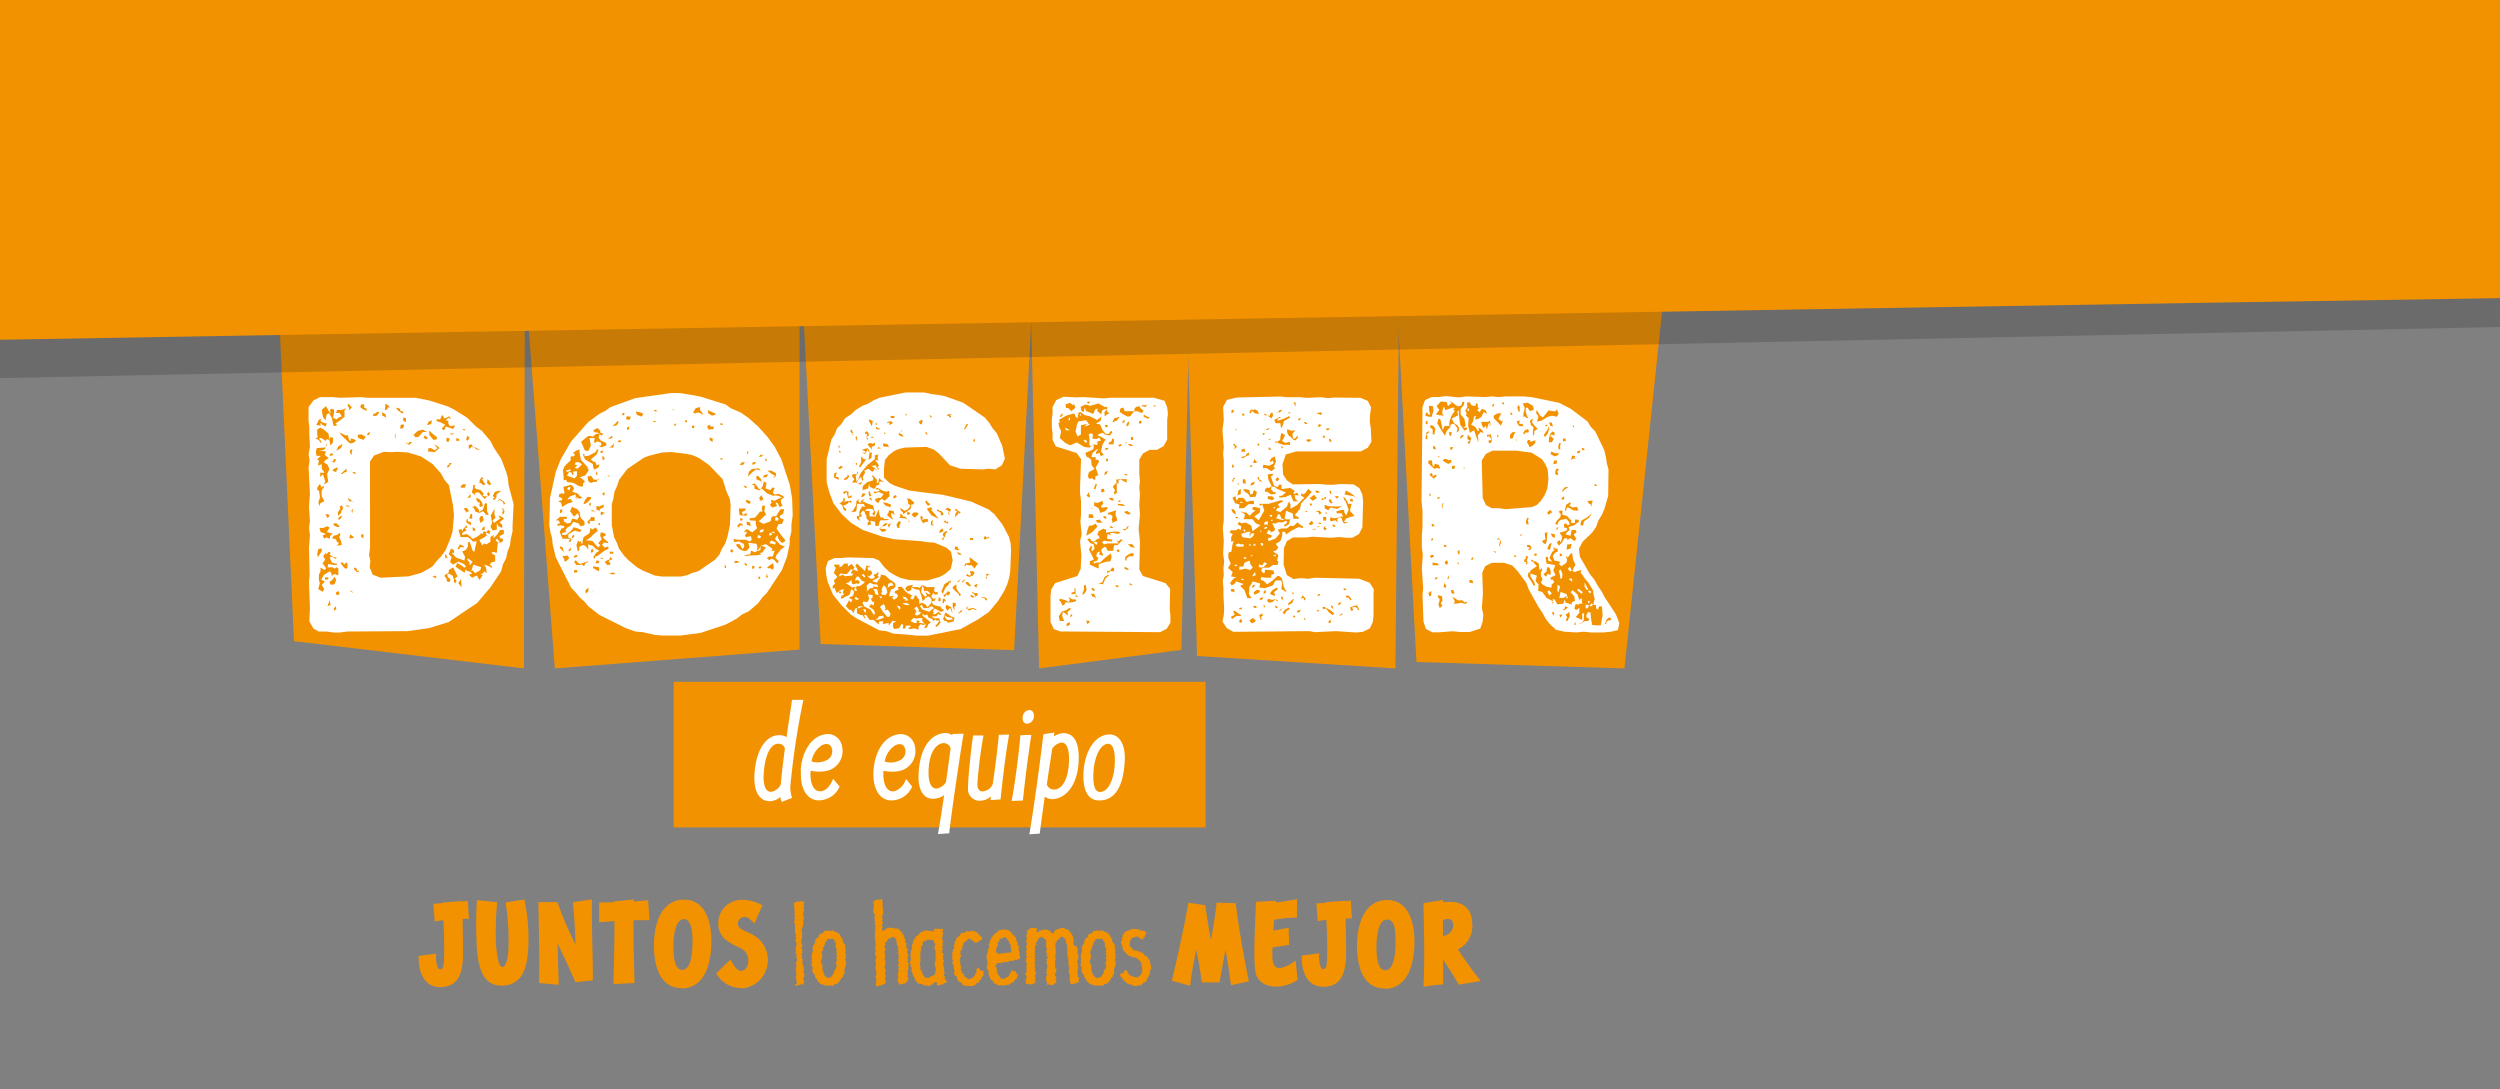 <svg id="Capa_1" data-name="Capa 1" xmlns="http://www.w3.org/2000/svg" xmlns:xlink="http://www.w3.org/1999/xlink" viewBox="0 0 380.79 165.88"><rect x="0" y="0" width="380.79" height="165.88" fill="#808080" stroke="none"/><defs><style>.cls-1{fill:none;}.cls-2{fill:#f39200;}.cls-3{fill:#fff;}.cls-4{clip-path:url(#clip-path);}.cls-5{fill:#1d1d1b;opacity:0.2;isolation:isolate;}</style><clipPath id="clip-path"><polyline class="cls-1" points="658.31 86.14 658.31 -29.05 -13.69 -29.05 -13.69 86.14"/></clipPath></defs><g id="Capa_1-2" data-name="Capa 1"><rect class="cls-2" x="102.62" y="103.85" width="81.01" height="22.18"/><polygon class="cls-2" points="42.03 37.33 44.78 97.66 79.8 101.81 79.96 37.33 42.03 37.33"/><polygon class="cls-2" points="79.47 36.29 84.51 101.81 121.78 98.94 121.78 36.29 79.47 36.29"/><polygon class="cls-2" points="121.68 34.75 125 98.09 154.47 99.03 157.82 34.75 121.68 34.75"/><polygon class="cls-2" points="156.81 37.33 158.27 101.81 179.94 98.99 181.41 38.51 156.81 37.33"/><polygon class="cls-2" points="180.4 34.75 182.33 99.92 212.54 101.81 213.19 36.29 180.4 34.75"/><polygon class="cls-2" points="212.18 34.75 215.75 100.83 247.43 101.81 254.5 34.75 212.18 34.75"/><path class="cls-3" d="M167.61,120.64c-.78,0-1.08-.83-1.08-2.35,0-2.76,1-4.94,2.22-5,.7,0,1.06.84,1.06,2.53,0,2.79-1,4.8-2.2,4.8m-.17,1.3c2.47,0,3.7-2.26,3.88-6.1.11-2.15-.67-3.95-2.3-3.95-2.44,0-4,3-4,6.34,0,2.19.71,3.71,2.38,3.71m-6.64-1.68a1.15,1.15,0,0,1-1.31-.76c.28-1.93.59-3.87.81-5.41a2,2,0,0,1,1.35-.95c.93-.1,1.22,1.12,1.22,2.45,0,3-1,4.54-2.07,4.67m1-8.55a3.07,3.07,0,0,0-1.25.48,5.58,5.58,0,0,0,.09-.59l-1.67.25c-.61,5-1.31,10.22-2.14,15.25l1.59-.11c.13-1.25.44-3.36.76-5.64a1.88,1.88,0,0,0,1.5.36c1.75-.23,3.67-2.17,3.67-6.35,0-3.17-1.43-3.78-2.55-3.65M154.09,122l1.71-.07c.36-3.39.77-6.64,1.29-10l-1.67.06c-.19,2.49-.86,7.64-1.33,10m2.39-11.76a1.15,1.15,0,0,0,1-1.2c0-.55-.25-.87-.71-.87a1.24,1.24,0,0,0-.38.09,1.19,1.19,0,0,0-.62,1.16c0,.57.3.82.7.82m-4.33,1.69c-.25,2.57-.55,5-.93,7.51a1.78,1.78,0,0,1-1.45,1.1c-.45.07-.89-.19-.89-1.1a66.38,66.38,0,0,1,.93-7.41h-1.58c-.2,1.18-.81,6.61-.77,8a1.76,1.76,0,0,0,1.91,1.94,2.55,2.55,0,0,0,1.58-.66,3.75,3.75,0,0,1-.09.57l1.55-.1c.35-3.34.71-6.46,1.3-9.88Zm-9.48,8.19c-.78.06-1.23-.89-1.23-2.37,0-3,1.06-4.32,2.09-4.53a1.08,1.08,0,0,1,1.27.78c-.23,1.71-.45,3.46-.72,5.19a2.16,2.16,0,0,1-1.41.93m2.4-8.32V112a1.86,1.86,0,0,0-1.35-.33c-2.22.29-3.65,2.61-3.8,6.29-.13,2.8,1.1,3.86,2.47,3.69a2.93,2.93,0,0,0,1.42-.53c-.28,2-.6,4-.93,5.92l1.71-.11c.36-3.36,1.75-12.62,2.19-15.18ZM134.76,116a3.56,3.56,0,0,1,1.6-2.47c.7-.36,1.29-.19,1.48.47a1.47,1.47,0,0,1-.87,1.85,3,3,0,0,1-2.21.15m-1.71,1.39c-.19,3.23,1.33,5,3.54,4.42a3.44,3.44,0,0,0,2.35-2l-.95-1.18a2.7,2.7,0,0,1-1.73,1.88c-1.27.25-1.84-1.31-1.69-3.11a6,6,0,0,0,2.59,0,3.1,3.1,0,0,0,2.18-3.76,2.19,2.19,0,0,0-2.5-1.8l-.31.07c-2,.44-3.31,2.76-3.48,5.46m-9.44-1.39a3.58,3.58,0,0,1,1.59-2.47c.71-.36,1.3-.19,1.49.47a1.48,1.48,0,0,1-.88,1.85,3,3,0,0,1-2.2.15M122,117.38c-.19,3.23,1.33,5,3.53,4.42a3.42,3.42,0,0,0,2.36-2l-1-1.18c-.31.8-.86,1.71-1.73,1.88-1.27.25-1.84-1.31-1.69-3.11a5.91,5.91,0,0,0,2.58,0,3.09,3.09,0,0,0,2.19-3.76,2.19,2.19,0,0,0-2.5-1.8l-.31.07c-2,.44-3.31,2.76-3.48,5.46m-4.52,3.25c-.8,0-1.31-1-1.06-3.33s1-4,2.18-4a1,1,0,0,1,1,.74c-.26,2-.51,4-.62,5.44a1.92,1.92,0,0,1-1.47,1.14m4.87-14h-1.69c-.1.73-.46,3.06-.84,5.68a2,2,0,0,0-1.16-.3c-1.54,0-3.23,1.5-3.65,5.19-.38,3,.5,4.86,2.21,4.86a2.39,2.39,0,0,0,1.69-.68,1,1,0,0,0,.23.78l1.52-.59a5.89,5.89,0,0,1-.27-1.67,117.06,117.06,0,0,1,2-13.27"/><path class="cls-3" d="M239.73,95.1l.26-.36v.46Zm5.58-.61H245l-.31.2V95h-.25l.15-.26.1-.36.46-.36.26.21Zm-7.67-.41-.11-.51.47.1Zm1.12.51-.3-.1.25-.46-.25-.46.3-.11.26-.3.1.66Zm-2.15-.87-.2-.31.1-.3.26.35Zm1.64-.77-.25-.1.3-.1.1-.41.46.2-.25.16-.21.15Zm3.27-.35.21.1.2-.21.1-.3-.51-.11Zm.57-.36.2.15.36-.26-.21-.25ZM242,92l.16-.46h-.31Zm-18.81,0-.62-.2-.76.15h-.41l.2-.31-.15-.35-.26-.36.36.15.51.36h.72l.3.36.26-.16.15.11Zm-3.48.26-.41.36-.21-.52.21-.76-.36-.57.21-.1.51.16.05.66-.26.41Zm18-2.1-.21.92h.67l.41-.31,0,.36h.25l-.25-.66ZM218,90.7l-.31.16-.05-.41h-.2l.25-.21L218,90Zm24.19-.3.2-.26-.3-.2-.21.15Zm-6.5-.26.31.56.36-.3-.41-.52ZM221,89.88h.35l.21.52h-.46Zm19.22,0,.67.57.2-.26-.66-.51Zm-3-.81V90l.15.25.26-.92Zm4.7.71-.31-.56-.25-.51v.66l.36.51Zm-21.78-.2-.26-.21.16-.76v.25l.25.41Zm3.68-.82V88.3l.46.1.1.41ZM239,88.25l.46.36v-.46l-.36-.05Zm-20.46,0,.1-.31H219l-.15.26Zm2.15-.46v.36l-.31-.05.16-.16.1-.2.25-.16Zm17,.41.25-.21.05-.56-.25-.66-.31.15.15.56Zm1.74-1.28-.31-.61-.31.35.31.36Zm-3.84.1,0-.31.16-.4.35.3.11.56-.06.41-.4-.2-.26.46-.41-.36Zm-13.4-1.33.05.26.26.1-.31-.1-.25-.21Zm-4,0,.72.1.31.31h-1Zm2.2-.36.21.46-.36.26-.2-.46Zm3.94-.1-.25.1.1-.41.25,0Zm8.23.77-.2-.21.2-.2h-.41l.06-.41.25-.15-.1-.36.41.1-.21.56.11.31ZM218,85l-.2-.26.2-.2h.31l.1.25Zm12.58-.21.15-.3.26.35Zm3.53-.41-.1.26h-.36l.1-.36Zm3.94.21-.46.15v-.51ZM227.46,84l.26-.06.2.31ZM222,84l.31-.26v.66h-.21Zm21.83,11.25h-.76l-.56-.06-.16-.92-.1-1h-.41l-.26.56.21.31.31.15-.21.31h-.51l-.26.21-.4.2-.21,0,.46-.16.26-.35.05-1.08H241v1L240,94l.56-.66v-.72l-.51.31-.25-.26L240,92l.51.1.1-.2.41.1-.1-.51v-.41l-.36.31-.31-.87-.71-.61-.31.3.56.62.11.71-.46.16-.06.4-.2-.1-.72-.2-.1-.51-.25.66-.92.1-.36-.71-.36-.1.15.4-.1.36-.1-.2.15-.21-1-.51-.66-.92-.62-.15.05-1-.46-.52.21-.81-.77-.26-.2-.1v.51l.51.72.2.51-.2.2-.36-.66-.56-.82.1-.67.1.21.31-.51.87-.57-.46-.51-.1-.2-.26,0-.05-.26h.2l.21.21h.2l.31.2.25.16v.4l.16.67.25-.41.11.31-.21.41v.51l.26.46-.26.56.3.3.51.3.82.16,0-.46.41-.36-.21-.41h-.35v-.31l.76-.36-.35-.71.3-.82-1.33-.25-.15-1h.36l.05.56.61.16L236,85l.41-.92.46-.36h-.25l.05-.41.2.25h.36l.05.46-.41.16-.36.51.26.71.51.06.36.15-.16.26.31.4.77-.51.15-.46-.15-.41v-.25l.2.3.26-.3.25-.36.21,0,.1.87.4.91-.31.46-.15.46.31.15.61-.2.41-.11-.1.41.2.21.51.77.46.51.77,1.27v.47l.21.81-.16.51,0,.36h.36l0,.51.3.21.16-.51H244l.1,1.38Zm-11.25-12V83H233l.26.36-.05.26-.26.2-.2-.1.3-.26ZM219.89,83h.31l.15.31H220Zm19.49-.15-.16.71-.61.16.1-.77Zm-3.38,0,.36-.16-.1.31-.11.51-.2.31-.26-.31Zm-7.47.51-.2-.41.15-.46v-.31h-.35l-.06-.2h.21l.2.2.16.41-.16.46Zm-10.22-1.18-.26.21-.05-.26.15-.2Zm17.9-.92.61.11.05.56-.46-.21Zm-4.56.46-.1-.2.31-.26Zm3.43,1-.2-.35.51-.21-.11-1,.41-.1-.1,1.33-.15.51Zm2-1.94,0-.36.25-.15,0,.2Zm-19-.61v-.41l.26.1.2.31Zm14.78-.31h-.31l-.15-.36.1-.35.16-.31.2.1-.15.41Zm8-.56.92-.51.66-.62-.41.72-.76.51-.16.67-.4-.11Zm-1.08.71-.86.26.15.46-.46.41-.15.26.76.2.16-.87H240l.2.56-.1-.2-.41.31.41.66-.31.36-.61-.46-.46.31V82l-.46,0-.36.66-.46.46-.3-.51.4-.36.21.41.2-.92-.41-.61.41-.1.67-.21.1-.36-.46-.1-.05-.51.31-.15.25.3.31-.1-.1-.41-.41-.46-.87.16-.26.2-.25.56-.31-.15.26-.51.51-.51.1-.41-.31-.41.16-.21.41.06-.06.56.77.25.46.52.21.15-.16.25.21.11h.46v-.51h.46l.2.25Zm-3.63-2.35.26.36-.61.41-.11-.41ZM238,76.9l-.06.1-.15.15Zm-18.21.56-.2-.41.1-.31.25-.15-.25.41.1.2Zm19.48-.72L239,77l.51.3.71-.1.21.56h-.72l-.71-.4-.26-.11-.2.46-.11.21-.05-.26.16-.76.61-.41Zm3.28-.51v.31l-.16.25.16.26h-.21l-.05-.26h-.2l-.31-.46Zm-23.17-.46-.2.2h-.26l.05-.25Zm18.77-.15.15.15-.2.41-.31-.21Zm-20.25-.31v.31l-.15-.11-.11-.4Zm20.5-1.12h.52l-.41.25-.31.21-.15.3-.11-.3Zm4.66-.41.25.25h-.41l-.05-.3Zm-24.7-.87-.61-.57L218,72l.21.3v.31l.35-.31.31.16Zm19-.77-.15.26-.31-.21v-.41l.15-.36h.41l-.1.21-.2.2Zm-14.21-.92-.11.15-.2-.1Zm-2-.21.46-.1v.21l-.1.3h-.36Zm15.44-.3.11-.56.46,0-.06.46Zm-17.38.66-.31-.1-.41.15L218,71l-.46-.46v-.2l.1-.21.46,0,.11.77.15.2.2-.46.57.16.25.51Zm.87-1-.31-.2.15-.26h.41l.36.21L221,70l.1.41-.51.26ZM219,69.74l.1-.26h.21Zm20.35.15.11-.51.46.1-.11.26.21.05.31-.1-.31.15h-.36l-.46.26Zm-2-.61-.51.25-.67-.36.11-.4.56.25h.56Zm3-.62h.35l-.1.36h-.41Zm-11,8.9-1-.15h-1.12l-.87-.46-.52-1.08-.15-5.72.62-1,1-.51h3.63l2.35.31,1.59,1,.51.77.36.82.1,1.48-.16,1.38-.41,1-.56.87-.61.62-.77.35Zm11.92-9.25.1.25H241l-.1-.36Zm-20.41.15.06-.36h.4l-.15.36Zm-2.14,0-.41-.1-.05-.46.35.15Zm18.92-.62v.62h-.21l-.1-.41.15-.56h.26ZM232.73,67l.36.06v.25l.76-.25v.41l-.4.4-.47.26-.25-.56-.15-.21ZM231,67v.25l-.15-.41Zm7.06-.21h.41v.41h-.41Zm-9.77-.46-.2.36-.06-.41Zm-5.52.21-.36.3v-.25l.2-.31H223Zm.71.3.11-.61.51.51-.26.87-.36-.15.21-.21.2-.15Zm3.74-.1v.56l-.26.21-.2-.05v-.41h.41l-.06-.26-.3-.36-.31.11v-.31h.36l.2-.2v.2Zm-6.55-.92h.46l-.1.56h-.21Zm9.36.36.36-.36h.46l-.26.36-.15.56-.36.1-.1-.25Zm5.93.46.21-.61.3-.31.31.15v.46l-.51-.15-.11.25.52.41-.31.52h-.46Zm-18.77-.36.11-.46.41-.15-.11.25-.35.26.15.2,0,.51h-.26Zm15.19-.41-.25.31L232,66l.26-.46.51-.2.1.31-.1.25Zm-13.81-.2-.1.51-.25,0v-.77l-.41-.35.1-.31.46.15.25.46Zm21-1,.21.35-.21.06Zm-3.78.1-.26.15h-.2l.15-.26.31.16.2.41-.25.82-.41.51-.21-.26.72-1.07Zm.15-.41h.41l.2.61-.4-.1Zm-18.51.25h-.26v-.46h.26Zm14.06-.56-.1.51.51,0,.15.36h-.61l-.31-.41-.1-.36Zm-4.6,0,.15.41v.36h-.25l.25-.26-.25-.15-.16.41-.15.61-.2-.61-.31.41-.26-.51-.1-.46h.67l.4,0Zm6.8,1.64v.41l-.05.25-.15-.15v-.5l.1-.62-.41-.35-.15-.67.51-.31-.21.57.31.41.56.56-.25.2Zm-5-2.76-.46.87.56.41V64l.1.25-.3.57-.51-.57-.57-.56,0-.36L228,63Zm1.58,0,.11.31-.26-.06-.1-.4Zm3.79-.51.25.41.21.41.46.35.41-.46.46-.61,1,.15.31-.3.1.3.15.36-.3.46-.51-.15h-.31l-.56.15-.87.56-.72.16-.1.25.1-.36.15-.46,0-.3-.3-.36Zm-10.59.15h.31l-.1-.46Zm-6.29.31h.26l.15.31.26-.11-.15-.46-.06-.82.62.06.1.66-.31,1-.92-.15Zm14-.92v-.31l.3.26v.81l-.25-.1v-.3l-.16-.16Zm-3.79-.41h.21l-.11.35-.25.06Zm5.32-.21.82.51.1.57-.61.2-.36-.56-.26.1v.67l.26.66.15.26-.31-.11-.3-.25-.16.2,0-.59.21-.87-.21-.46-.1-.21Zm-3.63-.05v.36l-.41-.26Zm-3.53,4.5-.46.51.1.77-.1.36v-.31l-.31-.82-.25-.76-.36.2-.26.21-.3-1.13.1-1.12-.41-.41.1-.41-.25-.31.2-.25.15-.36-.05-.67h.46l.16.36.25.15.41.05.1-.46.26.16v.56l.26,0-.36.36.36.31.4-.51.57.25.15.56-.46-.35-.36.76-.46.31-.46.1,0-.25.1-.36-.3.15-.16.77-.3.46.66.36.36.61h.2l-.1-.51.51.3L226,66ZM219,62.12l-.2-.26.66-.71.92.1.16.61.56-.46-.15-.3-.21.2.15-.26.67.52.51.35.51-.15.16-.56h.3l-.1.56-.31.31-.15.25v.82l.56.62.21,1.07-.31.36.41-.1.15.3-.46.21-.31-.51-.3-.36-.16-1.08-.1-1.17-.2.25.15.51-1,.52.36.71.46.26.3.41v.35l-.15.26-.2.1.1-.61-.21-.31-.3-.36h-.36l-.16.16-.1.36-.51.56-.25.71-.52-.76-.66-1.13.2-.71.26.1.2.77.16.87.3-.62h.72v-.61l.31-.92.51-.77-.26-.26.31-.15-.31-.1-1.17.41-.21-.57-.25.67V63l.2.36-.31-.1h-.36l-.51-.16.51-.66Zm27.1,31.4L244.44,91l-.46-.87-.62-.92-.51-.92-.66-.82-1.54-2.66-.15-1.22.56-1.08,1.44-1.38.61-.87.36-1,.56-.92.36-.87.56-1.94.05-4-.26-1-.15-1-.25-1L243,65.75l-.72-.77-.46-.77-2.56-1.94-1.79-.92-4.24-.87-1.28-.1h-2.61l-1,.1-1.13-.1-.86.1-3.07-.1-1,.15-2.1-.2-1,.15h-1.13l-1,.46L216.67,62l-.15,14.32.15,1.49v2.55l-.1,1.08v1.94l.15,1.12-.15,2.1.2,3-.1,1.07.15,4,.36,1.12,1,.52h1l2.09-.16,1.08.11h1.53l1.59-.52.35-1,.11-1.07-.21-1.07.15-2.2-.1-3.17.46-1,1-.51h1.84l1.27.41.82.87,1.33,1.79.36,1,1.43,2.56.67,1,.46.87L236,95l1,.92,1.28.3,1.84.11,1.13-.11,1,.11h2l1.12-.11,1.07-.25.21-1.08Z"/><path class="cls-3" d="M202.67,94.9h-.31v-.21l.2-.25h.16Zm-13.61,0-.3-.11v-.25l.25-.26.21.21Zm2.1-.16-.51.21-.36-.46.56-.36.41.36Zm7.52-.36-.11-.35.21.2.1.21Zm-1.49-.3-.25-.16.15-.2.21.15Zm7-.36-.26.1.16-.15.3-.26.11.16Zm-12.07.41.1.25H192l-.21-.66.46-.31.11.36L192,94Zm-4.45.15-.2-.31.61-.35-.25-.51L188,93l1,.67v.15h-.66Zm13-1.12-.1-.26h.26l.1.16Zm-2.71.1h-.46l.15-.26.47-.15Zm-2.76-.41-.31.26,0-.16.26-.2.2-.1Zm.77.2-.31.52-.31-.26.46-.51.52-.26.1.26Zm-6.85-.25h-.46l.1-.15.41-.16Zm13.9.92-.61-.46-.46-.61-.31.15-.25-.21.2-.2,1,.51.62.51Zm-8.74-1.13-.05-.35.31.15.1.26Zm-3.27,0-.16-.3.46,0,.11.3Zm15.75.31v-.31l-.41-.15-.41.1.2.41-.35.1-.16-.51.51-.2.57-.16.2.41.1.31ZM203,92.34l.06.46-.26-.26-.1-.36Zm-10.48.25-.15,0h.15v-.2l-.15-.26.36.16Zm11.3-.61.21-.21h.25l-.1.26-.41.15Zm-9.25-.36-.16-.15-.15-.21-.31.36-.61.21-.36-.31.21-.31.56.16.51-.11.36.16Zm1.63.56v-.25l.31-.26.36-.36.25-.15-.15.31-.15.41-.46.2ZM192.44,91l-.21.36h-.41l.16-.31Zm3,.36-.25-.11-.1-.4.3.1ZM205,91l0-.26h.46l.41.57-.16.15-.36-.46Zm-6.4.51V91.1h-.2l-.26.1.26-.51.51.51Zm2.41-.82-.46.16.15-.11.1-.25h.31Zm-4.15-.51.26.15-.26.21Zm-4.39.26v-.36l.3-.21.05.41Zm-1.08-.57h.46v.36l-.41.21-.4.15-.06-.41Zm-3.93-.15h.51l.1.41h-.51Zm17.13-.1h.35l.11.31-.31-.06ZM194.23,90.8l-.51-.2-.31-.2.41-.52.66-.41.16.26-.57.46Zm-3.58-1.27.2-.46.31.05-.2.3Zm-1.54-1.18h.41l-.41-.26Zm1.59-.56.56-.16-.1-.51ZM188,86.05l.2.2.31-.15-.2-.1Zm4.45.36.56-.57-.46-.2-.31.51-.46-.2-.05.41.41.1Zm-1.64,0L190.5,86l-.2-.62-.77.36-.15.56h-.61l0,.52.92-.21.76.21Zm-1-1.28v-.26h-.31l-.1.21Zm.82-.62-.16.26.36-.15Zm3.68-.05-.41.16.41.15Zm-3.89-1.58-.3.15.51.1Zm-1,0-.36.05-.46-.15-.46.25.41.26.87-.05Zm2.66.2h.36l-.1-.35H192Zm-1.23,0h.46l-.25-.3ZM190.49,82l.41-.36.16-.41h-.36l-.31.15.1.26-.1.15-.1-.46.2-.25-.3-.11-1.18.36.26.51ZM192,80.73l-.05.21.25.15Zm-2.25,0-.36-.1.1.41Zm3.27-.31-.1-.2-.41.2.15.16Zm8.85.36-.31-.2.15-.41.36.36Zm-1-.56-.26.15-.36.36-.56,0,.51-.1.41-.21.15-.31.21.06Zm2.19,0-.15-.36.41.15.1.26Zm-1.84-.41h-.35V79.6l.35.06Zm-8.08-.41-.51.1-.1.41h.56Zm6.19.36.51-.46.21.46-.41.25Zm-5.78-.41h.31l-.1-.26Zm-4.91-.41h-.3l-.26-.2.41,0Zm12.89-.2H202l0,.56h-.46Zm-7.72-.31h-.46l.25.36Zm1.89.72-.5-.15-.26-.61-.25-.1-.31.66.92.26Zm6.24-.92-.1-.16h.2l.15.21ZM199,78l-.2-.1-.26-.11.21.06h.3l.11.1Zm2,.41-.21-.41-.3-.1-.11-.16.21.11.36-.06.35.31Zm-13.15-.87.31.36.1.51-.51-.36-.2-.46ZM194,77.2v.31l.31-.21Zm8.39-.1,1.12.05.87-.05-.71.41-1-.21-.36.41-.51-.25-.06-.56Zm-2.87-.1v-.31h.26l.05.31Zm-10.58-.62v.26l.41-.1Zm13.6-.4.21.15.15.41h.2l-.35.15-.36-.36Zm3.58.4h-.46V76l.34,0Zm-1.23-.51.36.57.1.3h.52l-.26,1.07.72.77-.62.16L205,79l-.31.51h.66l-.2.11h-.26l.11.15-.36-.1-.21-.41-.05-.31-.3-.2-.31.2-.1.26.1.36-.41-.31-.66.15-.16-.3.16-.31.51.15.56-.1.31-.15.46,0-.16-.51h-.76l-.06-.31.77-.21h.41V78l.31.51.36-.87L205,76.45l-.26-.36-.15-.41Zm-3.52,0,.3.11.05-.21.26-.1v.26l-.31.1-.2.15-.21-.15Zm2.5-.3v.2l-.3.16-.26-.36Zm-15.75,1.07-.41-.82.51-.25v.25l.16.46.25-.46h.72l.56.62.56-.16H191v.51h-.82l-.72.62h-.77l.11-.56Zm6-.71-.35.25L193.1,76v-.41l.67,0Zm6.45-.06-.62.41-.46-.41.67-.51Zm2.2-1v.51l-.21-.3-.1-.41ZM205,74.7l.71.41.51.35.26.26-.31-.15-.66-.11-.72-.15Zm-4.15.1.16.25h-.56l-.11-.35Zm-11.3,15.08-.66-.66.56-.26-1.18-.41-.2.36-.46.26-.26-.36.57-.72.41-.15-.82-.15.25-.67-.71-.61.41-.67L187.1,85v-.82l.46-.16.15-1,.21-.66-.36.2-.05-.66.25-.57-.46-.2.16-.36h.76l.46-.25.26.25.15-.56-.56-.36.15-.36.46.21.62-.11.82.46.2.87.46-.35L192,80l-.72-.3-.51-.62h-1.38l.15-.3.11-.36-.41-.36L189,78l.16-.1.2.15h.46l.51.51.56-.56.36-.21-.51-.2.1-.36h.41l.72.21-.1.66-.82.57.66.56.21-.31.66-1.18-.36-1-.1.21-.15.1-.21-.31h1.44l2-.56.31.2-.21.06-.66.35.3.57h-.35l-.26.41L195,78l1-.82.3-.71.11-.16-.05.16.2.3v.72l1-.56.82-.87.31-.26-.51-.3,0-.36.25.15.36-.15.46-.67.56.46-.77.87-.86.87-.16.82-.36.46-.46.51.62.36,0,.2H197l-.1-.81-1-.41L195.66,79l.26.1h.61l-.21.72-.46.31-.3.05.1-.26.41-.31-.15-.3-.57.25h-.76l-.21.16.21,0h-.82l.36.72h.05v.35l-.46.26h-.26l.15-.15-.4-.16-.31.51.82.31-.11.36h-.46l.06.51,1.07-.41.66-.77-.3-.56.56-.2h.8l.51-.41.51.05.61-.57.51.46.36.16-.05.25-.66-.15-1.18.61-.72.52-.15-.41-.41,0-.05.66-.26.77-.71.41.41.56-.41.51H194v.16l.72.46-.21.92.21,0-.11.61-.71,0-.61.41-.72,0-.41.15v.46l.41.26.15-.57,1.23.11.15.56-.46.1,0,.46h-.81l-.72-.1-.1.41.51.2.25.26L193,89l.82-.56.76-.71h.26l.41.35.26,1.18.25.61L196,90l-.26.15-.15-.2-.41-.21.1-.87-.15-.46h-.82l-.46.77-1.18.41-.87-.11.16-.61-1.13-.31-.51.82-.1,1.08.41.66H190Zm.87-14.16-.3-.51-.41-.26-.41-.36h0l.46-.1.56.16.1.66.41-.1.05-.31.16-.25.41.3-.21.72Zm-1.89-.46.1-.56.41-.21h.05l-.1.21v.56l-.61.2Zm.15-1.59-.05.26-.1-.15-.05-.21Zm2.46-.3-.15.41-.57.2.16-.41Zm-1.84.25V73h.36l.1.66Zm-1.13-.82L188,73l-.15,0,.05.25-.1.26-.11-.36.21-.36Zm6.09.31.3-.46.31.31-.31.36Zm-2,.21-.2.05-.21-.11-.2-.25-.15-.26.25-.1.05.36.26.15Zm4.25,1,.71.46-.25.36.2.1.41-.21.26.41h-.67l.15.57.41.35H197l-.41-1-.72.31-.56.1h-.46v-.25h.41l.36-.31.25-.21-.66-.25-.72-.31-.31-.3h-.56v.46l.21.15.1.2h.36v.26l-.67.1L193,74.9h-.36l.05-.36.31-.3.21.1.3-.15.16-.21-.46-.87-.11-.82.36-.1h.46v.15l-.36.21.26.77.25.66.57.21.15-.36h.41v.66Zm-6.14-3.43h.36l0,.21h-.31Zm-2.61-.2.21.3-.11.26-.25-.1Zm3.12-.16.16-.61.46.56Zm1.54.26.92.15.71-.41-.25-.41-.26.26-.15-.2.3-.41.46-.26.21.77-.36.87.26.15-.62.46-.71-.46h-.57Zm-3.17-1.23.51-.15.1-.26.36-.25.05.41-.51.2-.41.26H189Zm.3-1.23.16.47h-.62v-.31Zm4.09.21-.35-.05-.11-.31h.26Zm1.59-.26L195.1,68h.25l.05.25Zm-3.68-.41v-.3h.25l0,.31Zm-3.74-.2.16-.1.46.51-.51.36.2-.36Zm12-.67-.51.35-.41-.35.56-.11Zm-6.39,0-.26-.06.21-.1h.25Zm9.41.35-.36-.15-.05-.41.31.15Zm-1.18-1.07.16.26-.06.25-.3-.31Zm-5.16,1.48h-1l-.77-.25-.16-.16-.3.16V67.2l.25.1.5-.3v-.36l.16-.72.56.36-.2.46-.26.41.51.31.72-.16ZM192.69,66l-.25.31-.16-.36Zm4.61-.46-.46.56.1.52.1.25.36-.2.25-.46-.05.15.1.31-.4.41L197,67l-.31-.36-.46-.36-.2-.51.05-.41.31.15.41.1Zm4.8-.3h.46l-.25.3-.36-.1Zm-13.75.15v.2l-.11-.15-.1-.2Zm4.39.1.31-.2.31-.11-.21.31ZM201,65h-.31l.21-.41.41.16Zm-2.1-.71.26.3h-.36l-.2-.3Zm-1.12-.57h.36L198,64l-.26,0Zm-3.22,0,.3-.2h.21l-.11.15-.35.11v.3l.92-.3.87-.41.1.25-.92.51-.31,1h-.15l-.11-.67h-.71l-.21-.51ZM189.47,63l.1.25-.3.1-.1-.35Zm11.25-.11.46-.1.21.26-.26.15-.36-.2h-.35Zm-8.13.11.26.1.2.15.36.1.1-.35.26-.21.15.41-.2.51-.31-.15-.36-.31-.46,0Zm3.73-.26.21.15V63l-.31-.1Zm-1.79,0h.16l.25-.31.36,0-.31.36h-.71Zm-6.95-.26.36-.1-.05.41-.31.15Zm2.76.16.21-.26h.2l.21.1.15-.15.46.26.2.46-.66-.11-.46-.41-.05.31-.26.15Zm7-1.38v.56l-.16.15.11-.15-.26-.51Zm11.91,28.48-.66-1L207,88.15,200.26,88l-1,.16-1.12-.11L197,88.2l-1-.62L195.51,86l.05-2.51.46-1.07.92-.56h2l1-.11,2.72.16L204,81.8l1.07.11H206l1-.57.51-1,.11-4-.11-1-.46-1-.87-.56-2-.06-1,.11H202.1l-1.17-.11-4,.06-.87-.57-.62-.92-.1-1.58.51-1.49,1.59-.46h9.82l1.07-.56.56-.92-.1-2.1-.15-1,.05-1.12.15-1-.51-1-1.07-.46-4.09-.05-.93.1-1-.15-2.25.1-1-.1h-2l-.93-.1-6.69.15-1.49.36L186.3,62l.1,2-.2,1.48.2,2.61-.1,1.08.1.92V79.3l-.15,1.07.15,2-.1,2,.16,1.08-.11,1.12.05,1-.15.92.1,1.18v1l.11,2-.06,1-.2,1,.66,1,1,.57,11.55-.11.92.16,3.12-.16,3.12.21,1-.1,1.08-.52.46-1,.1-1V90.55Z"/><path class="cls-3" d="M162.92,95.2l-.46.21V95l.52-.26Zm2.66-.15-.15-.72.1.21h.31l.15.25Zm-2.5-1.13h-.21l.16-.1.05-.2.2-.05.05.3Zm-1,.67h-.66l-.15-.72.46-.71.76-.26.36-.31.31.16-.56.46.05.56-.41-.36-.36-.2-.1.61Zm1.28-2.87-.41.06h-.3l-.31-.06-.26.41-.25.11-.26-.57-.25-.25.1-.21.77.16.61.35.15-.4-.2-.41.51.35.61.06.06.25Zm3.48-.46-.05-.3-.41-.1-.2-.41h.46l.25.51Zm-.61-1.53.15-.2.2.1.21.25-.21.16Zm-2.41,1.13v-.41h-.2l-.41.1v-.26l.51-.2-.1-.41.2-.1v.35l.05.67.41.41Zm6.34-1.39-.3-.25.25-.1.36.15ZM164.9,90.6v-.26l.2-.51,0-.66.26-.1.15.81-.36.57Zm7.21-1.48-.11-.31.31.15.21.16Zm-3.74-1L168,89l-.72-.15.61-.15.36-.82.46-.31h.26Zm.26-.82v-.36h.46l.31-.51.3.15V87h-.56Zm2.81-.57-.2-.2.1-.2.46.25.15.26Zm1.13-2H172l-.41.31v.41l-.25-.26.1-.41.41-.31.56-.25.31.15Zm-2.3-.61-.21-.31.36-.15.1.35Zm1.94-.82-.41-.41h.67l.4.56Zm-5.63-.67L167,83l.21-.36-.41-.15Zm4.2-.2-.16.2-.4.41h-.52l-.15.87h-.82l-.2-.4-.21-.26-.56.41V84l.26.46-.16.2-.46-.26.16-.4-.36.1-.26.56.36.36-.2.41-.57.15.11.26.35-.16h.57l.81-.76.82-.62.1.36v.31l-.15.51-.72.1-1.07.36v.66l-.61-.25L166,86l0-.51.62-.26-.36-.76-.41-.77.31-.56.2.15-.15.51.2.15.31-.46-.16-.61-.51-.15-.46-.62L166,82l.31.46h.36l.46-.36.35-.1-.1-.36-.25-.2.2-.52.72-.4.41.15v.46l1.12-.15h.82l.25.15-.35.2-.72-.15h-.51l.15.36-.51-.21-.1.72.82.15-.05.26h-.62l-.56-.1-.36.2.31.36.56-.15h1.69l-.36-.46.31.15.36-.31.35.1Zm-1.18-2h-.41l-.2-.26h.3Zm1.54.15h.3l.26-.36.25-.15-.2.41-.41.3-.36-.1Zm-5.53.25.26-.76h.41l.61-.31.26.46-.77.82-.82.51-.31,0h.21Zm1.28-1.58.61-.1.36.41.31.2-.26-.15h-.76Zm1.08-.56.4-.11.21.46-.36-.1Zm-1.39.2h-.76v-.56h.61Zm5-.61-.4-.31.51-.15.51.36-.1.2Zm-2.19,1.38.05-.26-.11-.25.11-.36v-.21l-.26-.2-.41,0v-.26l.51-.15.72-.26-.1.62.3.92Zm-3.07-2.2L166,77.3l.36.11.2.15Zm4.7-.67.36.26h-.51l-.61-.1v-.21Zm-2.71,1.08-.71.25-.16-.46-.15-.3-.67-.36.11-.61.15.2h.36l.66-.31.16.46-.36.31.05.26h.31l.56-.1.1.2Zm2-1.48.1-.16h.25l0,.26Zm-.87-.57.25.46-.51-.1-.31-.31Zm-3.38-.3-.15.25-.41-.25.31-.52.2.11-.2.1Zm1.64-1,.41-.1.15.46-.46.15Zm-1.08-.1.11-.36.15-.35h.2l-.1.4-.15.46ZM171.69,73l-.11.2.11.31-.51-.2-.52-.31-.3.2v.47l-.26-.06v1l.05.41-.36.3-.15-.3.21-.31-.16-.26-.2-.3.3-.36.31-.31-.1-.41.66-.1Zm-.21-.82.21.1.15.11h-.46l-.15-.16Zm-2.81-.3-.15.35-.31.16.1-.51.46-.16Zm.1-2v.41l-.31-.1.06-.36Zm.1-1.69-.15.26-.41.1.1-.3Zm1.64-.15-.2-.25.46-.16.1.21Zm2.1-.1h-.46l-.36-.31h.41Zm-1-.61.1.2-.31-.1Zm-6-.16-.41-.2-.15.15.36.36Zm3.27.51,0-.25.41-.21.16-.46.25.21-.1.71Zm3.38-1.12h.31v.46h-.31Zm-5.11,1.23,0-.57.56-.1-.31-.51-.3.26-.72-.06.1-.61-.2-.2-.46.15.15.72-.05.92.2.2.31-.15.21-.16Zm-4.76-2.25H163l-.82-.41Zm6.39-.52-.36.06-.15-.36h.36Zm-3.42-.25-.06.2.72-.3-.31-.16Zm6.54,0-.31.2V64.6l.26-.41.15.21Zm1.59-.62.35-.1.06.26-.16.2h-.25ZM165.41,64l-1.18.21-.2.51-.21,1,.31.77.51-.31V64.78l1.18-.26Zm5.88.31-.36.15.1-.36.26-.15Zm-1.54-.62.82-.2-.46.56-.71.31Zm-6.95,0-.05.31.25,0-.05-.46Zm12.07.1-.67-.3v-.36l.46.31.46.15ZM164.64,63l-.2.3h.25Zm-3,.15.21-.26v.36l-.26.26-.2-.11ZM164,67.38l-1,.46-.76-.4-.82-.72.2-1-.3-.77-.1-.51.2-.1-.1-.41,1.07-.62,1.23-.35.25.56.36.15-.1-.36.15-.15-.05-.26.31-.15.66.46.82.21,1.13.56.61-.56-.1.66-.72.46.62.1.35.82.46.61h.52l.35-.46.21.21-.41.51-.77-.15-.3-.26-.62.21-.15.15.61.31.46.3.31.16h-.26l-.41.71-.2,1,.41.51-.46.2-.21-.51-.51.21v-.31l.26-.36v-.15l-.77.61-.2.67h.66v.46l.36-.11.15.36-.51.87.41,1.18-.46.15V73l-.21.1-.35-.3L166,73l-.31-.41.16-.66.87-.51-.46-.57-.06-.82-.46-.4h-.2L165.3,69l1.23-.56.1-.61h-.15l-.25.2-.06,0-.2.15-.82-.1Zm8.79-4.75-.41.46-.2.31-.46.05-.67-.36-.51-.36.11-.51.46-.15.2.56h1.48v-.36l.16-.2.3-.16h.41l0,.21.51.41-.25.4-.67-.3Zm3.28-.82-.21.15-.25-.25Zm-1.59-.1.21-.1-.16.35-.46-.05-.25-.1.25-.1Zm-9.1-.1.66.2,1.28-.36,1,.57.31-.06v.77l.36.21-.41.2-.31.31-.05-.67.41-.46h-.36l-.35.15-.21.62-.56-.46,0-.41-.36.15-.25.67-1.08-.41-.25-.56-.11.61-.35,0-.16-.72ZM163,61.35l.41.36.2-.16.2.57-.66.51-.41-.46h-.36l-.1-.56Zm2.91-.2.1.2-.3.15-.16-.3Zm12.32,28.53-.71-.87-3.43-1.07-.56-1,.1-4.19-.2-2,.2-2.15-.1-1.54.1-1.58-.1-1,.1-1-.1-1.07V70l.56-.92,1-.56,1.13,0,1-.56.56-1v-3l.11-.92-.11-1-.41-1-1.63-.46h-6.5l-1.12.1L165,60.48l-1,.05-2-.1-1.12.51L160.32,62v1l-.11.87V65l.11,1v1l.51,1L164,69l.66.92-.15,4.35v.87l.15,1.17v2.1l-.1,1,.2,2-.25,1,.2,2.2-.1,2-.51,1.13-3.38,1.07-.61,1-.1,1v3.94l.51,1.08,1,.35,15.19.11,1-.52.56-.92V93.72l-.1-.92Z"/><path class="cls-3" d="M140.47,94.13h-.36l-.51.1-.46-.1-.46.46.56.3h.41l-.05-.41.51.11-.2.25.92.16-.36-.41Zm3.78-.16-.2-.2-.16.15.11.21.3.31h.26l.61-.11-.25-.25Zm-10.38-.1-.15.26-.46.25h.61l.77-.3-.15-.31Zm11.4.77-.71.2h-.21l-.15-.25h-.31l-.25-.31.2-.46.11-.51.25.1.72.51.46.16Zm1.18-1.43-.46.25-.05-.3.1.2.26-.31.3-.2Zm-14.78,0,.21.15v-.51l-.41-.1Zm7.67.36.31.2.41-.2.25-.26-.4-.15.05-.31-.31-.46-.41.26.36.46Zm9.21-.67-.36-.15-.56.25-.57-.41.36-.1-.1-.2.2.15-.25.21.31.1.61-.16.61.26Zm-17.08-.46-.21-.1h-.46l-.2.3v.06l.41-.16Zm5.11-.2.41.61.15-.1v-.21l-.1-.2Zm8.49,1,.1.2-.2-.25-.26-.62-.41.46-.3-.51.15-.41.72.36Zm-2.81-.61-.26-.26h-.3l-.31.26h-.72l-.25-.52-.31.21.36.51,1.07.36.51-.41Zm-7.57.3.2-.2-.1-.46-.2-.26-.56.41.46.77.66.76h.31l.15-.25v-.26l-.36-.56Zm2.71-1,.51.2.46.06.15-.16-.51-.2Zm8.18.31-.25.25.15.56-.36-.56v-.71l.46.1ZM144,91.42l.1.25-.31-.15v.31l-.2.1v-.61l.2-.21ZM143,91l.26.1v.51l-.36-.1Zm7.27.51-.41-.46h-.46l.15-.1h.36l.46.25ZM130.55,91l-.26-.1-.1.35.51.16.05-.31h-.3Zm7.16.46h.66L138,91l-.41-.16v.36l.46.15Zm-3.33-.56-.51-.11.31.36Zm13.91-.11.16.21-.06,0-.3,0-.31-.16.1-.25Zm-15.9,1.64.25-.41.46.21v-.47l.21-.1-.46,0-.21-.51h.21l.1-.51-.77-.1.21.61-.16.41-.2.15-.51-.1-.16.26.21.3,0,.16,1,.51.56.87.16-.36-.24-.5Zm16.31-1.64-.2.16.05-.16-.21-.35-.25-.11v-.2l.31.2h.46l.1.31Zm-5-.1.46-.36.21-.3.35.2-.1.26-.25.25-.16-.25-.3.46Zm-2.3-.2h.36L141.3,90h-.51l.25.25Zm-8.4-.76.21.31.1.46.51.15-.2-.92Zm-2.66-.2-.25.15.1.31h.36Zm10.64.76-.26-.35-.05-.41-.2-.31-.05.31-.11.71.62.67h0l.26-.21Zm-6.7.26.61.1.26-.41-.15-.71-.41-.41-.21.46-.1.36.1.2-.15.15Zm3.89-1.28.41-.1.46-.1-.11.35h.92l.26.16.1-.21.26-.25.71.3h1.18l-.1.46.15.31h.41v.36h-.46l-.2-.26-.31.56.31.41.35-.2-.1.41-.51.2v-.3l-.2-.36-.31-.16-.36.21-.1-.1h0l-.05.3-.36.31-.05-.36-.1-.36-.36-1-.62-.1-.56-.31-.05.46-.51.21-.41-.46Zm7.51-.26v.67l.46.66.26.26-.26.2-.15-.35-.46-.41-.46-.51.2-.26Zm3.23-.1-.21.62-.36-.36Zm-12.79.26-.31-.46-.51.2-.1.62.36-.26Zm11.35-.51.21.3.25.26-.3.1-.16-.15-.3-.21-.11-.3ZM132,90.09l.56-.51H133v-.26l.77.1-.16-.41h-.51l-.61-.25-.51.46.1.46ZM143.84,89l.92-.61.11.41-.21-.15-.25.51-.36.3-.41.87.1.26-.36-.46Zm2.46-.81-.26.46h-.25Zm.25.3.46-.2-.15-.15.2.15-.46.46Zm-15.49.72.56-.41.1-.2-.41-.11-.35-.41-.11-.2-.3-.1-.21.3-.1.36.41-.1.26.2v.31l-.36.15.1-.2L130,89l-.26-.15-.05-.51-.41.36-.46.15.31.15.51.36.2.16.26-.16.2.16.21-.21Zm19.43-1.64-.15.21-.05.36-.21-.11.26-.25-.21-.36h.67Zm-18.71.21-.31-.41-.21.25.46.36ZM147.73,87h.47l.26.26-.31.41-.51.2-.46-.15.1-.31.31.21.1.1.2-.21Zm-18,0,.2-.1-.3-.21-.67.77-1-.1-.2.41.61-.21.36.21,1.07-.1.16-.31h-.36Zm12.53,7.16H143l.11.15.15.52-.31.4-.3.26-.21-.15.36-.36.31-.46h-.52l-.1-.21-.3.31-.16-.31-.61-.25-.21-.51-.15.15h-.26l-.3-.25.05.35,1.23,1-.11.1-.25.15-.26.56-.46.06.21-.26L141,95l-.31.2-.51-.1-.25.36-.06.46-.51-.2-.87.1-.15-.16.36-.2V95.3H138l-.15.46-.36-.05.1-.51-.29-.2-.16.41-.25.3-.67.1-.2-.3v-.62l.51-.2-.56-.15-.61.76v-.41l-.92.16.1-.41h-.62l-.1.36H134l-.21.1-.71-.67h-.62l-.56-.81-.31.15.16.2.1.31-.26-.2-.1-.26-.15-.15-.26,0-.56-.26V92.7h0v-.06h-.15l-.16.16-.2.56-.36-.46h-.26l-.56-.56.51-.93.26.36.25-.41-.56-.3.67-.36.15-.56-.2-.21-.26-.2-.1.41-.16.46-.41.2-.25.1-.41.26h-.26l.11-.41.41-.2-.16-.16V90l.16-.25-.52.1-.4.26h.4l.11.25h-.31l-.1-.2-.31.15-.25-.46v-.31l-.36.16v-.51l.36-.26L127,88.4l.41-.36.1-.25-.51-.51.31-.77-.26-.36V86h.82v.4l.3-.1.41-.46h.57v.46l.56-.41.46.56-.26.31.36.1.41.16-.15-.46-.26-.41.26-.31.1.1L131.78,87v-.21l.2-.66.61.15-.46.16.11.46h.46l.15.46-.41.41-.36-.1.46.46h.56l.16-.31-.26-.26.46-.15.21-.2.05-.16.1.31-.15.26.2.3-.36.21-.41.2-.25.21.41.1.3.1.31-.46.21-.26.1-.51.71.16.62.61.61.36.26.3v.46l-.36.31h-.26l-.2.51-.15.62.76-.11-.3.31.3.31.46-.31.16-.31-.21-.3-.31-.11.06-.3.56-.21-.15-.41h.61l.56.67.41.31.67.35-.26.16V91h.15l-.25.2.46.11.25-.57.26-.1v.21l.41.51V92l.41-.2.61.3.21.41.56-.61.1-.26.2.41.31.16.87.2.21.41.2-.1.05.36-.46.1-.92-.51-.26.41.16.25-.26.21.46,0,.51-.36.46.46h-.25l-.31-.1-.25.35h-.72Zm6.49-8.08-.3.51L148,86.1h-.57l-.25-.15-.05.2-.26.1.15-.41.77-.15-.1-.56v-.26l1.31,1Zm-2.55-1.64-.16.16v-.16l-.31-.3h.21l.36.15.2.31Zm-.72-1.17h.46l-.1.36.3-.06-.15.26-.61-.15Zm2.35-1.38.41.1v.25h-.56Zm2.2-.26.31.31.15-.16h.26l-.16.16-.66.25-.1-.3Zm-5.88-.51-.1.15-.1.46-.21.21-.05.36-.26-.21.31-.25v-.21l-.15-.1.1-.36.46-.31.2.26Zm-1-.31.36-.35.2.35-.2.21-.47.15Zm1.68-.1h-.3l.25-.26.31-.2ZM135.56,80l-.15.41-.21-.51.51-.2ZM135,80l-.41.16h-.26l-.1.2-.21.21h.82l.16.3-.62.16-.46-.46.82-.82.41-.1Zm2.19-.3L137,80v.47l-.3-.11-.16-.41.26-.46.3-.15Zm6.91,0-.41-.26.36-.2,0,.46.15-.26h.21l0,.26Zm-5.73-.26v-.2l.26.3ZM142,80l-.2,0v-.51l.31-.36-.11.67.31.25Zm-1.17-.46-.21.21-.15-.26-.26-.46v-.51l.41.31-.25.31.92-.11.1.41Zm-1.08-1.07-.41.36-.51-.41.31-.36.61,0,.16.21Zm4.91,0-.25-.25.05-.26.1.21Zm-6.39,0-.15-.25.15-.31.41.31Zm-2.46.26.26.41-.26-.1-.71-.57.25-.41.06-.35.71.15.15.66-.25-.3h-.31Zm7.19-1,.47.16.25.36-.05.15-.31.15-.1-.51-.51-.2-.05-.31Zm2.46,0,.2-.3.11.25.3.21.26.1-.15.26-.26-.16,0,.26-.51.41.15-.62.26-.2Zm-1.13-.41.52.26-.16.41-.56-.36h-.2Zm-2.45,1.18-.72-1,.67-.26.2.41h-.25l.41.41.46.56.35.4-.46-.2Zm-6.14-1.64-.15.41-.77-.3-.35-.46.61.1Zm5.48-.66v.2l.2.21.31.2-.21.11-.15.15-.21-.26-.25-.41Zm-7.88,3.94-.05-.67-.72-.15.11.61h-.31l-.21.16v-.51l.26-.16L132,79l-.05-.46-.2-.35-.06-.26-.25-.15-.16.15-.25.36.2.1.05.26-.46.1.06.25.1.36-.46-.41v-.36h.36v-.71l.46-.77.41.15-.16-.51h-1.07v.46l-.1.67-.62.15-.3-.36.3.26.21-.31.35-.61.11-.72.46-.31-.21.31.21.26h.3l-.15-.16.31-.3h.3l-.25.2h-.21l.82.36L133,77l.16.76.2.21-.2.61-.31-.3.25-.31v-.16l-.25-.3-.77,0-.36.31.11,0h.61v.82l.92.05.46-1.13.15.87.21.46.25-.1.26.26h.76l-.35.2h-1l-.16.36-.1.46Zm4.5-2-.36.21v.3l.41.06.36.4-.36-.15-.92-.1.15-.21v-.3l.11-.16.15.26.15-.15V78l-.25-.15-.21-.51.72.46.46-.21.46-.56-.41-.36,0-.36-.15-.41.51.11.61.56-.2.31-.21-.11-.15.72Zm-5.16-2.35.15.51-.46-.36Zm-3.23.82-.15-.31-.1.36-.46.26-.31.1.1.2.41.36-.2.31-.31-.41-.15-.56-.51-.26h.2l.46-.41V76l.21-.21.05.46-.21.21.41-.11.77-.1v.26Zm7-1.23.15.26-.41.3-.2-.25Zm-4.6-.2-.26.41-.51.2.1-.1.21-.56Zm.46,0v-.31h.2l.11.41.1.3-.31,0Zm-3.53-.41.51.15-.1.26.1.51.41-.26v.36l-.51.1-.16-.61-.1-.36-.36.36-.15-.31Zm2.35-2.15-.15.2-.26.21-.2.51.3.1.46-.25v-.11h.06l-.11-.35ZM135,74.9l.41-.15.1.82-.77.71-.41-.3-.3.2-.26.46-.36-.26-.15-.35.56-.21h.36l.41-.56-.72-.31-.66.21L133,74.9h.56l.36-.1v-.26h-.61l-.26-.1-.56-.3-.1-.46-.16.71-.46.15-.41.11.06-.62.71-.61.87-.26V72.7l-.25-.15.2-.15.61.66v.56l.21-.1.15-.71.21.25.51.36-.62-.1-.1.2v.31l-.41.1-.2.41-.21.1.21.1.25-.25.36.15.41.26Zm-6.4-2,.46-.31.06-.31.25.26-.31.46-.51.15Zm-1.6-.2.1-.61.16-.1h.2l-.15.46v.2h.3l.26.36h-.31Zm.82-1.53.3-.26.26.26-.26.15-.2.16-.26-.21Zm2.71-.31-.26-.2.26-.21v.41Zm-.36-.31-.26-.2.21.15Zm1-.15v-.77l.31-.3-.21.3.31.31h.36L131,71.22l-.16-.15Zm-.71,3,.3-.51.1-.26.26-.61,1-1.18,1.13-.92v-.56l.56-.16-.15.57.15.41-.31-.11-.2.11.25.2.31.51-.26.41h.31l-.15.26-.46-.77-.16.15h-.46l.82.52-.1.3v-.25l-.25-.11-.06.31-.25.15-.56-.46-.62.26.11.31-.36.71.1.41-.15.1v.06h-.06l-.05.25-.1.31-.36-.1-.35-.21h-.67l.36-.51-.41-.51.2-.26h.62v-.35h.2l-.15.35-.26.21Zm1.93-4.4.41-.1-.05.82-.46.35.05-.46.1-.51Zm-4.3-.15-.15.15-.15-.25.1-.16v.1Zm3.17-.31.52-.2.4-.06.26.41-.05.31-.1-.25-.11-.31-.2.36-.26.35-.46-.25.46.1.11-.25Zm2.36-.2.2-.36v.2H134l.21.11Zm-5.88-.52.15.16v.3l-.21-.25Zm6.8-.3.66.15.21.46-.31-.1h-.41l-.2-.15Zm-1.69,1-.72-.82.36-.25.46.15.31-.2v.46l-.51.2ZM148.29,67l.21-.16v.36l-.21.16Zm-15.49-.26-.16-.2.52,0Zm-2.25-.3v.81l-.16-.41-.1-.25Zm-.62-.21-.25.1.2-.2Zm5-.2-.2.1-.1-.31Zm6.09-.26.15.15.11.41-.36-.36Zm-9-.1.2.2.16.41-.16.1-.3.26.3.15-.05.26-.25-.41.2-.51h-.3l-.06-.21Zm5,.2.36-.36v.26l-.15-.15L137,66l.31.11.36.41-.41-.06-.41-.25Zm-7.31-.46.1.21.15.41-.25-.06-.21-.35Zm4.24-.1.21-.26h0l-.26.41-.46-.15V65l.26.16Zm13-.1.2-.56.36-.06-.56.87-.15-.41Zm-13.35-.62-.2.21-.05-.46Zm1.79-.4h.41l.21.25-.51.31-.06-.46-.2.2-.15-.15Zm5-.26.16.2-.16.41.16.11-.41-.06-.21-.35Zm-7.82,0,.31.2.3-.1-.3.21,0,.35-.16.31-.1-.31-.2-.35-.11-.31Zm3.63-.61.05.35h-.51l-.15-.25Zm5.63,0,.1.25h-.21l-.15-.31Zm2.6-.21.67-.1-.41.2.2.26-.25.15-.16-.3-.35,0Zm-6.54.21L138,63l.16.15-.57.41Zm16.05,19.48-.25-1-1-1.9-1.23-1.58-.87-.72-2.71-1.22-4.19-1-5.17-.66-2.3-.76-.76-.41-.82-.82V71.39l.15-1.33.56-.71.87-.67.72-.3.92-.21,3.27-.1,1.13.41.76.61,1.69,1.79,1.59.51,3.37.11.92-.11,1,.11,1-.62.47-1-.41-2L151.83,66l-.67-.82-.51-.82-.66-.77-3.28-2.25-2.81-1-1.07-.2-.92-.11-1.13-.25h-2.86l-4,.82L133,61l-.82.51-.82.3-1,.62-.72.66-.92.62-.56.87-.66.66-.36.92-.51.82-.72,3,0,3.43.36,1.43.66,1.79,1.28,1.69,1.44,1.33,1.78,1.07,2.92,1,1.84.41,4.19.31.92.15,1,.06,1.84.76.71.62.26,1.33-.31,1.32-.82.72-.81.46-1.9.56h-1.43l-1.53-.1-1.18-.3-.77-.36-.92-.56-.76-.72-.77-1L133,85l-3.89-.1-1,.1h-1l-1,.46-.35,1.07.1,1.13.2.92.82,2,1.28,1.59,1.48,1.48.87.56L133.92,96l1.13.15,1,.36,2.15.15,1.48.16,1.64,0,5-1L149,94.33l1.63-1.12L152,91.57l1-1.63.41-.93.3-1,.16-.92L154,83.9Z"/><path class="cls-3" d="M90.52,90.24l-.1-.1.25.15Zm-.2-.15.15-.21-.1.26Zm-.72,0-.36.31-.1-.46.51-.46Zm25.92-1.89v-.36h.26v.3Zm1.13-.31.2-.56v.25L117,88Zm-23.42-.41-.61-.15h.3l.51-.15.31.25Zm-5.78-.25v-.41h.41l.1.35Zm28.23-.62-.16-.25.36-.11.11.26ZM91,86.92l-.66-.41,0-.26.92.16V87Zm23.88-.36-.31.1V86.2h.36Zm-4.5-.1V86l.21.25v.31Zm7.36.31-.41-.21H117l-.16-.15.41-.31.51-.31.11.62Zm-4-.57-.31-.2v-.31l.36.26Zm-1.39-.46h-.56l.26-.36.61.21Zm-21.06-.25-.11.3h-.46l.16-.46Zm-1.74.15-.31.1-.31.51-.3-.3-.26.1h-.61l-.31-.51.26-.21.3.36.31.21.51-.16.62-.2.2-.1Zm2-.51-.1-.21.56.21Zm.56.46.47-.31h.2l.2-.46.31.36-.41.15-.2.16.3.3-.1.26h-.41Zm-5.88-.1-.25.05v-.26l-.31-.56.82-.1.21.41Zm1.64-1,.1.26-.46.2-.15-.25Zm5-.46h.56l-.05.31h-.51Zm18.62.16-.31-.26.31-.31.2.31ZM90,83.75l.36-.16,0,.47-.31.15Zm-3.07.1-.36.1.1-.25.31-.31Zm-1.64-.36v-.25l.41.1.11.56.1.16L85.76,84l-.25-.3Zm3.53-.76-.15-.21-.15-.1-.06.36Zm28.38,0,.87.2.1-.31-.71-.3Zm-1.84-.82.41.1.15-.36-.46-.15ZM87.14,81.7l.21-.3.15.3-.36.31Zm30.48-.25-.15-.31-.31.1v.36Zm.26-.51-.41.15.56.15Zm-2.15-.16v.31H116l.3-.16v-.35ZM89.14,83.13,88.78,83l-.56.31v.51L88,84l-.2-1,.25-.61-.15-.21.36.36.31-.15h0l.15.15.15-.71.92-.62.16-.82.25.26.57-.31.3.51-.76.62-.31.36-.36.25-.41.21,1,.1.87,1,.36-.36-.36-.3.31-.31.25-.31-.25-.51.1-.51.51.1.31.31-.51.31.3.35.57.46-.1.11L92,82.62l-.3.36.35.41.62-.15v.35l-.46.21L91,84.67l-.36.1v.36l-.3-.26.46-.66.51-.31-.56-.31-.46-.46-.72-.2.05.77Zm23.57-3.47.41.2v.26l-.25-.16-.46.41-.11-.3Zm-21.32,0V80L91,79.8Zm22.86-.1.1.56-.56-.16-.11-.51Zm-1.18-.62v.36h-.31l-.05-.31Zm5.52,0-.35-.2-.16.15v.41h.46Zm-28.68.67-.21.25-.25-.41.46-.41.1-.3.56.05v.56h-.82Zm1.63-1.69.56.2-.56.41-.05-.36Zm-1.07,0-.46-.1.2-.16.31.21.15.25Zm-4.81,0-.36.3v-.61h.31Zm27.56-.46h.41l-.15.31L113,78l.2.46.46-.36.11.46-1.13-.1-.1-1ZM86.84,82.57l-.26-.15.31-.26-.21-.1h-1L85.25,81l.31-.57.2.06.26-.31L85.41,80l-.52.1v-.26l.41-.15-.2-.41h-.46l.66-.56h1.08l-.11.36-.4-.06v.36l.51.36.51-.1.3-.67.72.21.31-.51-.22-.5-.56.52-.61-.82.3-.67.26.11.56.25.31.41.2.92.57.56V80l-.62.16-.3-.46-.77-.21-.46.62-.41.2-.36.41.11.31-.57.15v.31h.57l.76-.62.41-.56.56.15.62.26-.21.31-.87-.21-.61.41-.26.1-.1.52.56.25-.1.26Zm32,.41.71.26-.66.51-.67.87-.1.36.46.46,0,.15-.15.25-.51-.56-.41-.2-.31.25-.41-.3.41-.31.36.1.25-.25v-.21l.21-.51-.51.1.15-.36-1-.71-.77.25.26.06.51.2-.56.77-.41.1.31.2-.77.11-1.13.05-.41.1-.35-.15h.3l.21-.11h.36l.15-.3v-.31l.56.26.92-.36v-.62l-.2.46-.41.31.15-.51-.15-.56L114,82.67l.15.72-.35.46-.46.1-.62-.25-.56-.57v-.25h.51l.41.76.26-.3v-.46l-.77-.41-.72.1-.15-.46.82.1h1l.77.26.2-.31-.1-.46-.31,0-.46.15-.15-.35.31-.31-.11-.21-.41.11.47-.51.86.51.72-.62-.2-.61V79.3h-.72l-.2-.1v-.26l.81-.1.57-.67.2-.25.36,0-.1-.46.1-.46.36,0v.51l-.1.25.4.87-.2-.2-.46.46-.56.51.71.41,1.08-.41.15-.56.2-.21h.52l.25-.46.41-.61h.56l-.15.66-.51.36,0,.3.61.26-.3.67h-.51l-.31.71.77,1.07.61.77-.51.36-.36-.31-.26-.41-.1-.51-.41.57Zm-28-5.37v-.56l.41.1.71-.3v.4l-.61.31v.26ZM90,77h-.26v-.31l.21-.15Zm25.87-.67h-.1l-.15-.2Zm-1.53.31-.31.1-.41-.31v-.25l.26,0,.41.2Zm-26.64-1,.2.3h-.2Zm1.84.82-.41.3h-.26l.21-.56.41-.51.51,0V76Zm26.33-.16-.25-.46.36-.41.3.62ZM92,75.52l-.3-.31.4-.26v.31Zm-5.11-1.33h-.31l-.2.3.36.21Zm26.9.2-.36-.15-.21-.31.46.15ZM85.15,75.72v-.41l.36-.15H86l-.2-1L87,73.83l.46.51-.3.56.81.26.36.41.41.2-.51.21-.56-.36,0-.31-.87.31-.41.46L87,76v.15l.26.31-.72.2-.92.56-.15-.66L85,76.33l.61-.15v-.31Zm34.06-.2.25.2-.51.41v.46l.26.41-.46.25-.26-.56-.36-.2.21.61-.72.21-.36-.41.26-.31-.1-.46.56.15.77-.41.36-.1-.52-.25-.51-.06-.3.06-.57-.21-.35-.15-.57-.51-.35-.26-.26.31-.77-.26v-.51l-.41-.15.41-.16.46.51.26.41.31-.15.25-.41.15-.66.41.25-.15.82.72.26.35-.41.31.1-.26.72.26.25.61-.1Zm-4-2.51v-.56l.35.1.41.51,0,.61-.1-.4Zm-24.85.41-.36.15-.41-.3-.1-.67.51-.15.46.61H91l.1-.15.15.15h-.3v.31Zm2.45-1.07v.2l-.41.15.15-.1.16-.15ZM117,72.24l-.26.46h-.56l.25-.35Zm-26,0-.2.16V72l.1-.21Zm-4.65.21,1.17.41.36-.41v-.67h-.3l-.31.1.1.31-.15.21L87,71.94l-.31-.06Zm31.86-.36v.41l-.26.25-.15-.2h.41l-.67-.36-.66-.51h.61Zm-31.3-.36v-.25l-.72.2.16.2Zm27.15.15.41-.4.21-.06.87-.1.51.56-.21-.2-.66-.2-.62.46-.66.66Zm.62-1.48h.51l-.26.31-.41.05Zm-1.9.26.26-.26h.41l-.26.41h-.56ZM88,71.37l.66-.66-.51-.31h-.46l-.16.36.41.1-.41.41Zm28.58-1.22v-.41l.26.36-.41.25Zm-6.85-.31.3-.1V70h-.3ZM92,69.58l.1.26-.25.31-.1-.31v-.36Zm23.88-.35.36.2-.41.15h-.26Zm-5.42,13.55-.56.92-.31.76-.71.82L106.37,87l-.92.26-.77.35-1,.21h-2.81l-1.13-.16L97.9,86.9l-.82-.46L95.7,85.31l-.7-.74-.72-1L94,82.76l-.46-.92L93.18,80V76.85l.25-.93.16-1L94,74l.3-.92,1.23-1.63,2.56-1.74.66-.26,2-.51,1.43-.1,2.45.3.92.21.92.41,1.59,1.12,2,2.1.62,1.94.46,1,.15.93-.1,3.11-.41,1.9Zm3.38-14.07.2.16-.31.41Zm-22,.21-.36.1v-.31l.31-.1Zm-2.2.51,1.07-.56.21-.41.25.05-.3.72-.41.35L90,70l.3.26.41.15.16.46.46-.15-.16.46-.61.36-.2-.31-.06-.56L89.14,70l-.31-.61v-.31l.26.21-.21.2ZM86,71l.46-.46.46-.41v-.62h.46l.21-.3L87.25,69l.51-.36.51-.2v.46l.2,1.1,1,1.13.2.51-.51.77-.87.3.36.21.46.41-.31.3v.46h-.51l-1-.56-.92-.1-.11-.36-.41.1v-.46l-.1-1.12Zm6.75-2.87.36-.15.41-.46-.11.66Zm1.89-1-.15.25-.41-.1.2-.25Zm13.91.2-.46-.3v-.41l.46.2Zm-15.7-.66.36-.31.1.26-.25.2h-.51Zm-3.27-.26H90l.26.11.51-.41.56-.11-.26-.1-.51-.05-.2-.31.66-.35.41.41,0,.3.46.16-.25.3-.31-.25-.15.56.3.41.87.41v.36l-.77.3-.4-.3.4.05v-.46l-.56-.21-.51.26v-.41l.1-.36h-.82L90,67.9l-.41.81-.51-.1-.57-1.33Zm6.24-1.48v.41l-.31.2v-.4Zm9.61-.1h.31v.36h-.36Zm2.61-.16.25.31h.41v.36l-.76.1L107.7,65Zm-5.06,0-.16.21-.2-.1.25-.31Zm7-.2.11.25h-.36v-.25Zm-10.22-.36h.2l-.25.21-.31-.16Zm-6.29.61.25-.2.36-.41.15.21-.3.46-.57.15ZM104.63,64v.36l-.3-.11v-.2Zm-9.15-.61.61.1-.2.46-.56-.1Zm-.41-.52.05.31-.3.1-.06-.3Zm2.3-.1L98,63l-.26.46L97,63.19l-.15-.51Zm10.48-.31.62.31L109,63l-.1.2-.46.11-.57-.36Zm-8-.05.3.21-.41.05-.15-.15Zm3-.2-.3.15v.26l-.11-.26Zm3.12-.05.67-.16v.52l.3.3.21.41-.36-.25-.46-.16-.46.16-.31-.16Zm14.68,13.75-.36-2.09L119,69.94l-1-1.89-1.12-1.53-1.44-1.59L114,63.65l-1.18-.82-1.53-.66-.77-.56-3.93-1.23-3-.51h-1.38l-5.42.76L93,62l-.76.56-.92.46L89.58,64.3,87,67.23l-1.58,2.71-.77,1.94-.87,3.94L83.67,80l.15,1,.26.92.1,1,.46,1.94L87,89.53l.61.61.67.82.77.71.56.67,1.69,1.33,4,2,1.48.52,1.12.1,1.84.41,1.08.1h2.86l3.07-.41,3.83-1.28,1.69-.92.77-.61,1-.46,1.43-1.23.67-.92.71-.72,2.25-3.42.77-2,.41-1.94V82l.26-1V79.94l.2-1.48Z"/><path class="cls-3" d="M50.87,93.05v-.4l.26-.31.1.41Zm-1-.71L50,92l.26-.66v.41l.1.4ZM51.2,90.6v-.41l.4-.15.11.56Zm2.4-.41-.2-.1-.21-.26.21.16.3.15v.2Zm16.21-1.38.41-.61.1,1.28Zm-20.3-.51v-.36H50v.31Zm.87.77-.21-.41.52-.41.25-.41.26.46-.11.36-.15.35Zm16-1-.51-.25.36-.15.26.2Zm3.17.46-.25.36-.15-.3,0-.31-.2-.59-.56-.31-.26.1.06.36.46.46-.21.36-.36-.11L68,88.09l-.31-.35.16-.26.3-.1.21-.21v-.35l.66-.41.67,1.38-.41.3Zm-14.9-1.41h-.3l-.46-.46.15-.25.36.3V87l.25-.1ZM71.78,87l.26-.1.31.41.82-.46.1-.46L72.09,86Zm-18.86-.41h-.36l-.26-.25L52.05,86l-.21-.31h.41l.15.31.21-.21.1-.15.21.26Zm18.35-1.53-.1.15.36.51v.41l.46-.56Zm-3.07,0-.4-.16v-.35l0-.16.2.21ZM49.39,89.73l-.26.41-.66-.41.25-.92-.15-.41v-.87l.25-.51v-.56l.62.36.25-.26-.56-.77.41-.56-.31-.51.36-.51.1.25.36-.41.31.11-.15.3.25.11-.15.1.36.1.66.21-.26.15-.4-.31-.46.05.3.77.51.2h.36l-.15.26L50,85.9l-.1.51h.76l.26.2.36-.2.25.15v1.07l-.61-.2-.41.31v-.36L50.26,87l-.92.56-.41.72.56.31L49,89.1Zm-1.08-5.32.16-.76.51-.11.05.36-.61,1Zm21.38-.87.36-.61.61.26-.1.2-.36-.1-.36.41Zm6-1.53-.2.36.56.36.1-.16Zm-22.5,0,.16-.61.56.41-.16.15ZM55,81.75l0-.3.36-.11,0,.67ZM51.2,83.19l.2-.11.21-.4-.31-.16-.1-.36-.62-.2.26-.36.56-.15.31-.26.15.16-.2.51.25.46.16.66Zm21.2-2.36H72v-.56l.36.26Zm1.12-.46.31-.2v.51l-.46.1Zm-23.21.82.36.1-.41.36V82H50l-.26-.16-.35.21-.26-.46.51-.26-.82-.3-.15-.62h.56l.62-.25.2.1.15.1-.41.67Zm26.43.15-.66.31.1.36h.36l.1.36-.3.25-.26.11h-.26l-.15,1.48-.61-.16-.21.21.57.36v.92l-.52.1-.3.36.36.3-.11.21-.35-.26L73.73,86l.3.46.11.87L73.78,87l-.31.41-.36,0,.41.2-.25.36-.21.36L72.81,88l-.16-.35-.76.35-.36-.35v-.21h.41l-.31-.36-.46-.1-.3-.25-.06.51-.3-.16L70,86.73l-.62-.41.26-.57.71.41.36.31L71,86.3l-.36-.4-.82-.36L69,86l-.46-.41.26-.72-.46-.46.36-.87.46.26,0,.41h-.36l.66.71,1.28.46.1-.56L70.4,84l.57-.25.3-.51v-.62l.26-.1L72,83.9l.25.15.16-.76.2-.82H72L71.54,82l-.26-.2H70.15l-.31-1.08.46-.15.1.41.11-.36.56-.61.15.35-.41.06.26.35-.67.41v.31l.72-.15.51.4h.21l-.11.21.36.1.67-.36.46-.35v-.16l.31.16.15-.46.41.2.25-.36.36.21-.15.41-.41-.21-.15.15.3.46-.2-.15-.26.21-.82.46.46.81.31-.3.31.15.61-.41v-.71l.36-.21.25-.1-.15.25V82l.51-.51.51-.77h.56ZM51.18,79.66l.41.36.15.25h-.36l-.46-.2-.2-.26Zm22,0L73,79l.26-.41h.25l.16.67ZM51.64,79.2l-.16-.26.51-.41.21.16-.15-.06-.11.31Zm-1.79-.31-.26-.56H50l.21.3Zm21.42.51.46.15V80l-.35-.21-.21-.1L71,79.5l.1-.41.2-.2.26-.1.1-.46.26-.1V79h-.26l-.36-.2-.1.2Zm5.47-1.23-.15.26-.1-.36.25-.51.11.41Zm-.46,1.23-.2.21.41.3v.51l-.56-.25-.26-.51v1l-.61.15-.36-.56.25-.61-.2-1.13.56-1v.82l.16.56L75,79.3l.25.36.56-.41.41-.31-.35-.41.4.1.52.36Zm.16-1.94h.25v.15h-.25Zm-22.6,0-.11.3-.1.46-.1-.46Zm17.59.36-.36.25-.15-.25-.16-.16-.15-.2.46-.11ZM52.66,77H53l.35.15h-.51l-.2-.1Zm-.46.41v.25h-.15l-.11.51-.46.41V78l.36-.51-.1-.31.31-.25.05.25h.2Zm21.37.46-.56.25-.61-.2-.21-.56-.3-.11.51-.2.56.61L73,78l.56-.41.31-.92h.31v1.18l.25.56H74l-.15-.26Zm3.17-1-.15-.46-.51-.26-.41.31.41-.46.66.35.21.36Zm-3.93-.36-.26-.41v-.26L73,76l.41.51.15.56-.41.15L73,77l.1-.46Zm-19.18-.16h-.46l-.2-.56.66.51.31.26Zm17.59-.46.21-.4.25-.21v.46Zm3.17-1,.26.46-.31.26-.15-.41Zm.67.67.25-.57.26-.15.82-.1-.77.56v.46l-.36.46-.2-.3.3-.11Zm-3-1.69h.26v.46l.2.15.67.16.35.41.16.15-.21.31.36.1h.41L73.8,76l-.87-1-.56.06v.35L71.86,75l.2-.67Zm-1.89.2.3-.3H71l-.21.51h-.61Zm-21.58.67-.26-.1v-.36l.31-.51.2.1.11.41.3-.31.11.21L49,74.7v.87l.41.76-.26.16-.36.15-.15.51V77l-.15-.51.25-.72ZM74.24,73l.2.15.16.26.2.31-.2.2-.41-.31Zm-.56-.15-.26.1.15.31.36.51-.3.15-.36-.31L73,73.47l-.2.31.1-.21.15-.2,0-.21.31-.51Zm-20-.92.31-.06.31.26h-.41ZM52.4,72l-.25.2h-.26l.87-.82.05.46Zm-1.79-.31.26-.26.36-.2h.25l-.3.67Zm17.9-1-.15-.16h.46l-.62.77-.1-.36ZM51.23,70l-.31.46-.56-.15h.36l.15-.41Zm-1-.56v-.26l.35-.2.16.36Zm16.29,16-.62.81-.81.51-1,.52-1.84.51L58,88l-1.23-.46-.46-1.12.1-1-.2-.92.15-1V70.3l.62-.92,1.48-.56,1.07.05,1.08-.05,1.53.1,2,.61,1.73,1.13,1.28,1.43.56,1,.67.82.61,3,.16,1.58L68.92,81l-.31,1-.76,1.84-.67.92ZM53.27,68.82l.16-.36h.25l-.1.41v.41l-.15-.11Zm-5.16,0,.15-.57,1.38-.1-.25.36-.82.15H49l.66.11-.2.51.61.51-.51.3-.25.31.61.41.26.67-.36.71L50,73.42l-.66.36.2-.46-.36-1.08-.41.41V72h.67L49,71.37v-.66l-.57.2.16-.76L48.31,70l.26-.3.31-.26h-.67Zm25-.31-.51-.05-.36-.31L72,68.1h.26Zm-7-.82.46.21.25.2.11.15-.72.62-1-.1v-.41l.36-.16.66.41.41-.36Zm5.93.36h-.21l-.4.36-.06-.62.46-.1Zm-20.1.2-.71.41.3-.66.67-.41Zm-2.2-.15-.1-.51.15.15Zm12.38-.41.2-.36h.46l-.41.41-.51-.15.11-.2Zm7.41-1,.41.2v.26h-.46ZM68,67.23v-.56l.51.1-.21.56Zm3.17-.87.36.31-.31.46L71,67Zm-6,.36-.21.2-.46-.25.21-.36Zm-9.8.28-.77-.26-.15-.36.2-.2h.41l.67.36Zm13.35-.77L68.46,66l.26.06L69,66h.26Zm-8.49-.41v1.07l-.11-.46Zm-6,1.23-.3.36-.62.15L52,66.31l-.3-.46.92.46H53l.15.67.26.25v-.46l.4.1ZM56,66l.36-.25-.1.46-.36.1Zm10.54.57v.35L66,67l-.61-.77v-.67l.51.52Zm-2.92-.93.77-.2.67.36h-.67l-.61.72-.51.1L63,66.21Zm7.11-.3.16.2-.21,0-.26-.2ZM48.42,66.57l-.11-.36v-.77l.46-.31.57.31.71.62.1.92.16-.41.41.1v.66l-.16.31-.3.15v-.35L50.15,67l-.35-.11-.26.26-.31-.26-.35-.2-.31.1.36.41v.31l-.21-.21-.15-.3-.31-.11-.2-.1Zm13.14-1.9-.05.31-.21.31-.36-.05.11-.57Zm3.73-.46.51-.2-.15.61-.62.11Zm-17,.31.26-.56.41-.21-.16.36.41.26.57.15-.21.46-.51-.31-.2-.3-.06.46-.61-.1Zm13.55-.25-.4-.16-.06-.51.46.1Zm5.22-.41.2-.52.21-.1.15.46h.26l.51-.3.36.46-.46-.21-.41.36.41.1v.41l.25.41.77-.15-.26.56L68,65h-.2v.36l-.26.15-.26-.2.52-.62-.57-.3-.71-.26-.1-.25Zm-8.85-1.08.51.31.11.51-.62-.31ZM56.9,63h.21l.36-.26h.3l-.15.31-.31.3H56.8Zm4.1-.73-.1.26.57.2L61.3,63l-.71-.51-.31-.41Zm-11.35-.41.57,1,.2,0-.2-.35.25-.26.41.15v.46l-.15.77.51.26.36-.31.46-.15-.31-.52h-.56l.15-.46h.72l.66-.3-.25.36v1l-1,.76-.36.21.26.31-.56.1-.26-1.23-.41-.72-.36.16-.15.56V64l-.31-.26-.15-.3-.17-1Zm5.68.51L54.86,62l.15-.4h.46v.51l.36.15.05.31Zm3.37-.87.46.26.26.36L59.1,62l-.1.35-.36.11Zm-5.62,0,.51.52-.41.51v-.36l-.25-.46ZM78.23,76.79l-.77-2.91-.1-1.08-.26-.92-.76-2L75.16,68.1l-.41-.87-1.33-1.58L72.55,65l-1.43-1.4-1.89-1.18-1-.51L65.39,61l-2.09-.41H56l-1-.1-3.27.1-1-.1h-2l-1,.51L47,62v2.1l.11,1v1l.1,1.94L47,69.17l.16,1-.16,1,.21,4.09-.15,1.94.15,2.2-.15,1,.15,1.08-.15,2,.1,4.09-.1,1,.15,4.09-.1,1.94.61,1.12.82.47h1.17l1.08.15h1l1.08-.15,9.2-.06,3.27-.46,3-.92,4.34-2.91,2-2.35L76.34,87l.25-1,.51-1,.21-1,.36-.92L77.82,82l.25-1.07v-.87Z"/><g class="cls-4"><polyline class="cls-5" points="-20 58 -19.69 -29.05 652.31 -29.05 665 44"/></g><path class="cls-2" d="M411,45c-17,0-425.73,7-425.73,7l2.33-82.2H651.42V42.11l-53.29,1.7Z"/><path class="cls-2" d="M220.26,140c.5-.08,1,.06,1.09.72a1.69,1.69,0,0,1-1.28,1.79,1.36,1.36,0,0,1-.29.06v-2.44l.48-.13m5.28,9.42a56.39,56.39,0,0,1-3.47-4.81,4,4,0,0,0,2.16-4.13c-.08-2.18-1.6-3.35-4-3.07h-.42v-.32l-3,.48c.1,4.16.22,8.58,0,12.74a25.08,25.08,0,0,1,3-.37v-3.79c.8,1.2,1.56,2.43,2.38,3.82ZM211,147.79c-1.09,0-1.34-1.74-1.34-3.47,0-2.26.45-4.26,1.6-4.26s1.31,1.47,1.31,3.44-.3,4.29-1.57,4.29m-.08,2.82c2.58,0,4.24-2.12,4.5-6.24.19-3.41-.64-7.28-4.15-7.28-3,0-4.57,2.88-4.57,7,0,3.62,1.18,6.47,4.22,6.47m-5-10.71-.17-2.69c-.21.05-.5.08-.83.12v-.07c-.29,0-2.79.19-3.09.23v.09l-1.32.07.2,2.7c.31-.06.77-.13,1.32-.19.09,1.76.16,3.74.12,5.12s0,2.38-.59,2.38-.72-1.65-.61-2.4l-2.7.34c0,1.87.48,4.86,3.5,4.75,2.26-.1,3-1.65,3.22-3.78.14-1.31,0-4.27,0-6.62h1m-8.63,6.39a5.85,5.85,0,0,1-1.75,1c-1,.36-1.63.12-1.76-1.13a14.43,14.43,0,0,1,0-1.86l2.53-.37c0-.89-.08-1.76-.07-2.65a23.39,23.39,0,0,1-2.33.46c0-.56.08-1.1.11-1.63a17.8,17.8,0,0,1,3.49-.34c-.05-.75,0-1.72,0-2.81-.92.17-2.06.37-3.2.49v-.25l-3.09.16c.11.83-.58,9.42.09,11.17s2.76,1.82,3.54,1.72a6.18,6.18,0,0,0,2.75-1Zm-7.12,3.18c-.83-4.11-1.5-7.84-2-11.9H188l-2.68-.09c-.2,1.77-.51,3.74-.88,5.71-.31-1.7-.59-3.43-.87-5.31h0L181,137.5a11.82,11.82,0,0,1-.26,1.39h0V139c-.47,2.48-1.48,7.33-2.26,10.37l2.8.78c.17-1.65.53-3.55.93-5.52.33,1.6.61,3.23.85,5h2.72c0-.08.38-2.31.88-5q.48,2.67.83,5.43Zm-17.55.75.31-.06h.17l.26-.08h.41l.15-.23.21-.16h.11l.17-.16.21-.13v-.18l.06-.22.24-.21-.06-.13.16-.11v-.19l.13-.21-.07-.25.23-.32v-.21l-.05-.26v-.17l-.13-.13v-.43l-.13-.24H175l-.14-.17-.08-.27-.29-.08-.18-.18-.22-.19v-.15h-.42v-.19h-.32l-.32-.19-.05.08-.38-.1-.07-.11-.06-.16-.16-.09L172,144l.08-.11.06-.4v-.25l.13-.13V143l.25-.16h0l.28-.1.48-.1.14.1.16.13v.06l.21.08.35.1v-.29l.21-.08.05-.22v-.13l.26-.19-.15-.18-.16-.22h-.22l-.29-.1h-.3v-.11l-.29-.11-.16.08-.46-.1h-.08l-.24.08-.24.11-.18.08h0l-.37.1-.18.17-.14.08v.16l-.2.1v.3l-.08.15h0v.36l-.21.36.12.32.08.23.09.19-.06.08.13.22-.07.13.15.16.25.16.13.27.26.15.11.17h.24l.13.15h.27l.13.14.24-.06.27.17h0l.35.26h.07l.08.24.08.08.11.15V147l.11.54,0,.21-.06.19.08.16-.1.07-.06.17-.19.24-.23.13v.16h-.17l-.61-.08-.14-.08-.13-.08-.21-.06H172l.06-.19-.3-.14v-.15l-.09-.24-.29-.08-.18.21h0l-.14.27h-.29l-.15.1v.35l.32.16-.11.11.28.24v.08l.25.16v.1l.32.21.08.06.22.13h.4l.2.13Zm-5-1.41L167,149l-.05-.12-.22-.1-.13-.13-.15-.24h.07l-.16-.2V148l-.15-.16.12-.21-.23-.17.16-.15-.08-.37-.06-.11-.08-.17-.07-.29.07-.13.13-.32-.05-.29.09-.24-.16-.09v-.37l.25-.31-.09-.11.13-.29h0l.14-.27.06-.21v-.06l.17-.32.16-.13V143h1l.17.17v.21l.19.07.05.27v.43l.05.16.18.19v.11l-.1.34.11.16-.14.16.18.29h0l-.12.44.14.27-.19.24v.3l.14.13-.08.22v.2l-.08.25-.2.18-.08.19.07.11-.15.26-.16.16v.22h-.21Zm-.43,1.3h.39l.12-.06.05.09H168l.21-.23.19-.06h.24l-.05-.15.31-.11.05-.16.2-.21v-.09l.09-.18.29-.19-.1-.14.18-.1.1-.32v-.72l.14-.24h.1l-.1-.26.14-.21v-.14l-.16-.3v-.12l.1-.35-.08-.35.14-.11-.19-.24V145l.08-.19v-.24l-.13-.13.16-.19-.13-.19v-.18l-.18-.19-.11-.18-.11-.22v-.24l.1-.11-.34-.1v-.29H169v-.27l-.36-.15-.08-.14h-.2l-.36-.22-.14-.06h-.05l-.14.06h-.53l-.13-.09-.16.12h-.32l-.08.21h0l-.18.13-.24.08-.14.08-.16.15v.24l-.23.14-.21.16h.08l-.19.19v.29l-.1.21-.09.19-.15.08.08.24-.22.14.14.26v.13l-.06.13V145l-.1.22v.21l-.11.21.13.16-.07.45v.38h.09l-.14.28v.24l.21.11v.29l-.16.22.18.11v.23l0,.09.25.19.08.24v.2l.16.17h-.06l.24.19v.19l.16.19h.08l.09.16.2.19h.16l.35.09.14.1h.59Zm-3.62-6.06-.16-.4.09-.31v-.22l-.11-.27v-.2l-.11-.22-.21-.21.08-.11-.29-.18v-.06l-.16-.22-.21-.07-.18-.06-.19-.08-.09-.1h-.5l-.37.2h-.38l-.1.22-.19.12v.28h-.23l-.24-.1v-.16l-.3-.2h-.12l-.09-.1h-.71l-.38.16-.18-.08v.07l-.12.27-.37-.19.16-.13v-.24l-.26-.11h-.3l-.13-.07-.21.1h-.17v.06l-.23.18-.3.14.08.22.06.26h-.14v.38l0,.32.08.08-.12.24v.26h0l.16.2-.11.33h-.09v.22l.18.28-.16.16v.4l.12.11-.17.33.19.12v.12l-.15.16v.52l.06.17.08.13-.11.29v.14l.09.24-.08.21h-.13l.21.17V148l-.21.24v.24l.19.21v.1l-.11.2.06.16-.17.26.14.19-.14.26h.57l.1.08h.21l.33-.06h0l.38-.29v-.11l-.16-.27.11-.18v-.18l-.17-.24h.13l.11-.35v-.21h0l-.21-.19.14-.18-.06-.25-.1-.15.16-.29-.13-.19v-.16l.08-.14v-.61l-.06-.13v-.35h.13l-.14-.24v-.32l.11-.22-.06-.26v-.46l.31.06-.18-.34.24-.3.08-.19.07-.15.11-.12.14-.12h.35l.12.09.16.16h.17l.16.25-.08.1.11.19-.09.18.06.33-.08.16.23.39-.13.16-.07.25.1.13.14.1-.22.2.22.24V146l-.21.08.19.2-.2.2.12.32V147l.12.16-.08.09v.31l-.15.06.1.21-.1.32.1.14.08.23-.19.14.06.15-.09.3v.21l.16.21V150l.42-.08V150l.34.07.27-.1v-.08l.24-.17.17-.08v-.29l-.14-.11.1-.24v-.18l-.19-.29v-.22l.14-.13V148l.09-.15v-.24l-.21-.14v-.62l.05-.28v-.12l-.09-.15.19-.33-.21-.15.22-.24-.12-.06v-.32l.15-.07-.15-.33.1-.07-.08-.24v-.2l.08-.2-.13-.17.08-.32.17-.13v-.27h.1l.32-.23.09-.16.32-.16.08.07.21.16.13.09.14.35v.2h.06v.29l.17.09-.09.53.09.08v.59l-.06.19.12.24v.26h0l.1.21v.19l0,.27v.28l-.05.14.18.08-.16.22.18.15,0,.38h-.11V148l.08.19v.24l.18.21-.15.17.1.23h-.07v.32l.14.07-.11.3.24.16h.11l.35-.06h.13l.27-.15.19-.08.16-.09-.14-.29.1-.11v-.29h-.23l0-.2.08-.32-.13-.11V148l.16-.19-.15-.21.15-.11v-.23l-.13-.2.13-.28-.24-.09.13-.26v-.16l.06-.21.07-.16,0-.27v-.21l-.21-.2.08-.13v-.56l-.08-.15v-.22Zm-10.93-1.16.34-.19.16.1.17.17.07.12.09.16.18.09v.31l.17.17.15.19-.1.1v.18l.14.24-.08.2.07.07-.08.29h-.29l-.23.06-.12-.05-.13.12-.08-.13-.4.19v-.11l-.51.13-.22-.08v.08l-.21-.26-.08-.06,0-.2.1-.25-.07-.24.23-.1L152,144v-.21l-.1-.15.21-.17.13-.23v-.2l.09-.08h.36Zm.35-1.31h-.43l-.14.06-.28.07-.24.14-.06.08-.13.15-.19.08-.19.22h0l-.21.26-.15.12L151,143l-.11.1-.1.21-.06.16.08.14-.24.22.09.2v.25l-.12.23-.12.11.12.24-.12.11-.07.27h.08l-.17.27v.45l.13.24v.48l.06.26-.14.08,0,.17v.29l.14.24.1.16.08.19-.08.19.06.23h0l.08.21.13.22.06.24.08.07.11.09.31.19-.07.24.24.07h.16l.16.18.26.1h.29l.16-.06.25.11.31-.13h.49l.16-.14.15-.08.19-.14.19,0,.1-.07.09-.24.07-.11.33-.25.07-.18-.1-.18h.24l-.21-.26-.16-.22.08-.07-.17-.14h-.34l-.06-.15H154l.17.13-.27.22-.08.21-.08.17,0,.08-.31.23h-.17v.18h-.24l-.36.14-.14-.21h-.22v-.29h-.14l-.07-.17-.17-.28-.15-.12.16-.1-.12-.22v-.34h0l-.24-.27.21-.21v-.15l.18-.12h.54l.31-.11h.43l.22-.07v.07l.32-.21h.62l.24-.19.21.11.13-.14.35-.1.05-.32h0l-.13-.27.14-.29h-.16v-.19l-.08-.35-.08-.06.13-.18v-.21l-.11-.14-.16-.19.11-.21-.11-.29-.13-.06-.07-.36v-.11l-.21-.16.05-.08-.29-.17-.12-.16-.15-.13.08-.11-.17-.08-.29-.15v-.09h-.25l-.13-.12-.16.14Zm-5.73,8.55.35.06h.46l.28-.11h.11l.14-.25.16-.11h.11l.16-.09.08-.21.23-.21.09-.09.1-.32.21-.18v-.75h-.16l-.37-.1v-.19l-.32-.19-.11.14-.14.14.06.34v.06l-.15.18-.11.26-.05.06-.17.21-.16.19H148l-.29.15h-.32v-.06l-.32-.21-.13-.1-.09-.06v-.26l-.28-.22h-.11l.1-.22-.19-.22-.08-.15.14-.14-.05-.34h-.09v-.35l-.06-.16.08-.11-.12-.2V146l.19-.3v-.13l-.14-.29.09-.24-.08-.17.19-.08.1-.31v-.09l.07-.26.11-.11-.11-.29.29-.14v-.08l.18-.13.17-.11.07-.15.14-.13h.37l.06.16.18.11h.11l.21.24.32.08h.21l.11-.2.24-.12h.11l.15-.23.09-.17-.13-.16-.28-.23-.08-.17H149l0-.13-.35-.22h-.16l0-.15h-.54l-.42.11-.29-.11-.16.13-.09.14h-.45l-.21.13h0l-.11.25-.19.15-.16.17-.19.15h0l-.1.35-.08.08-.09.13v.34l-.16.17.11.23v.2l-.16.2-.07.12v.21l-.1.19.05.34v.21l-.07.13V146l.19.3-.1.21-.06.26.21.14v.43l.08.11-.05.21.13.24-.08.19v.36l.21.19h.17v.27l0,.08.18.22v.18l.3.19.2.06.16.15V150h.26l.09.21.24-.07h.18Zm-5.66-1.19h-.73v-.07l-.29-.27v-.08l-.23-.26h.13l-.08-.27-.17-.08v-.21l-.15-.22.08-.21-.05-.19-.06-.16.06-.32.05-.16v-.16l-.05-.45.08-.19-.14-.24h0l.15-.22-.05-.27.06-.23.1-.21-.13-.17.13-.19.17-.1v-.38l.1-.2.19-.11H141l.26-.21v0l.38.06h.45l.15.15v.14l.27.42-.16.2v.48l.16.26,0,.13v.88l-.05.21.1.35-.19.11v.4l.08.13-.08.19.16.18v.43l-.06.21-.07.38-.16.08-.24.18h-.26Zm2.47.82.09-.32-.17-.15v-.09l-.19-.18.13-.29-.21-.12v-.18l.13-.27-.17-.45.09-.1v-.14l-.1-.22v-.16l-.08-.24v-.16l.13-.18,0-.32h-.2l.16-.25-.16-.24.15-.21,0-.16-.2-.21V145l-.05-.21.21-.22-.16-.19v-.21l.13-.16-.18-.27.18-.16v-.1l-.1-.33V143l-.09-.15.12-.13v-.4l.11-.2-.19-.21.21-.21-.18-.26-.38.12v-.12l-.4.07-.11-.07h-.21l-.22.22v.2l-.06.11-.16-.16-.18,0h-.32l-.08-.06h-.67l-.13.19h-.41v.19l-.24.1-.1.11-.08.23h-.32l.1.27-.32.1.06.14-.22.21-.06.21.11.06-.18.32-.11.2h0l.13.25-.1.2-.11.27,0,.11-.06.24.14.22h-.22l.09.25,0,.34.06.24-.14.21-.08.3.19.18v.09l-.07.27.21.12v.25l-.11.16.14.21.08.22v.26l.12.08.08.19.05.16.16.18-.11.22h.11l.29.29v.13l.32.13h.19l.34.09.19.11.22.07h.44l.24.07.14-.18h.19l.11-.11.12-.15.28-.17.29.14-.08.31.4.11.18-.23V150l.4-.08.19-.21Zm-8.28-8.45h-.51v.06H135v.2h-.19l-.14.16h-.28l-.08-.28.15-.13-.08-.29-.1-.18.18-.16v-.38l-.17-.08.22-.3-.14-.16-.07-.26.2-.1v-.36l0-.13v-.5l-.07-.06v-.7l.05-.13-.11-.25v-.4l-.35.17-.19-.11v.11h-.42l-.19.15-.19.06v.3l.08.32h0v.33l-.09.11V139l.08.08.18.29v.19l-.15.1.13.21-.06.32v.06l.16.31-.12.11v.16l.16.3-.18.11.16.13-.17.27.14.08-.11.36v.11l.08.22-.1.16.07.26-.07.11.12.3v.53l.11.21-.18.1.07.12v.44l.09.25-.09.1-.07.27.07.26.16.16-.08.19.05.22-.12.15-.09.16.17.11v.4l-.08.25v.18l-.08.11.21.26-.07.22.07.15v.51l-.14.16v.08l.18.29,0,.16-.15.14.13.16-.11.3V150l.1.2h.38l.06-.2.21.13.21-.09.11-.1h.18l.13-.12.22-.16-.1-.23-.06-.32-.06-.13.08-.11.08-.27-.13-.1.06-.28-.06-.08.14-.28-.06-.17-.16-.24v-.26l.13-.05-.09-.25.14-.16v-.27l-.16-.23V146l.13-.17-.09-.18v-.43l-.06-.26.12-.22h0l.05-.27-.13-.15-.11-.14.17-.19v-.51h.21l.11-.24h.13V143l.32-.08.18-.11.16-.08h.24l.11.18h.1l.09.2.11.27v.35l.06.24.22.24-.09.08.11.14-.08.18v.27l.09.13-.19.22.26.21-.1.15v.6l-.1.11.14.21v.24l-.06.06-.08.18.19.33-.14.21v.19l.15.13-.11.11-.08.29v.53l.08.13-.13.24v.3l.1.07v.19l.29.29.15-.07.38-.11h.19l.15-.16h0l.25-.14v-.14l.13-.24-.05-.31-.16-.06.12-.21V148h-.07l.08-.19.08-.21v-.53l.06-.17-.05-.21-.17-.15.11-.2v-.21l-.1-.23v-.2l.16-.08-.05-.32-.17-.13v-.26h.05l.07-.28-.13-.18-.11-.26.08-.16L138,144l.08-.32-.15-.1-.09-.22.13-.26-.28-.22.13-.18-.22-.08.08-.22-.16-.08-.13-.26-.16-.17-.08-.08-.11-.15-.16-.08v-.14h-.43Zm-9.24,7.5-.6.19v-.12l-.22-.1-.13-.13-.14-.24h.06l-.16-.2V148l-.14-.16.11-.21-.23-.17.16-.15-.08-.37-.06-.11-.08-.17-.06-.29.06-.13.13-.32v-.29l.1-.24-.16-.09v-.37l.26-.31-.1-.11.13-.29h0l.14-.27.07-.21,0-.06.17-.32.16-.13V143h.93l.17.17v.21l.19.07v.86l.18.19v.11l-.1.34.12.16-.15.16.18.29h0l-.13.44.14.27-.19.24v.3l.14.13-.08.22v.2l-.08.25-.19.18L127,148l.06.11-.14.26-.16.16v.22h-.2Zm-.44,1.3h.39l.13-.06v.09h.24l.21-.23.19-.06h.24v-.15l.3-.11v-.16l.21-.21,0-.09.09-.18.29-.19-.09-.14.17-.1.1-.32,0-.18v-.54l.14-.24h.1l-.1-.26.15-.21v-.14l-.16-.3v-.12l.1-.35-.08-.35.14-.11-.19-.24V145l.08-.19v-.24l-.13-.13.16-.19-.12-.19v-.18l-.18-.19-.11-.18-.11-.22v-.24l.09-.11-.33-.1v-.29h-.14l0-.27-.35-.15-.08-.14h-.21l-.35-.22-.15-.06h0l-.14.06h-.53l-.13-.09-.16.12h-.32l-.08.21h0l-.17.13-.24.08-.15.08-.16.15v.24l-.23.14-.2.16h.08l-.2.19v.29l-.09.21-.1.19-.14.08.08.24-.23.14.15.26v.13l-.07.13V145l-.09.22v.21l-.11.21.13.16-.07.45v.38h.09l-.14.28v.24l.21.11v.29l-.16.22.17.11v.32l.26.19.08.24v.2l.16.17h-.06l.24.19v.19l.16.19h.08l.1.16.19.19h.16l.35.09.14.1h.45Zm-5.08-.16.1.22.4-.12h.14l.32-.16h0l.17.12.23-.29.08-.29-.13-.16-.07-.16V149l.21-.15-.06-.17.08-.31-.1-.17-.14-.15.08-.12.08-.36,0-.16-.12-.12V147l-.16-.32v-.22h.07v-.32l-.13-.18v-.14l.08-.32h-.13v-.28l.16-.1-.06-.19.06-.26-.19-.17.09-.31h.1l-.11-.37v-.05l-.11-.21.06-.3v-.16l.09-.21v-1l-.1-.21v-.11l.15-.18v-.2l.12-.23v-.77l.1-.27v-.22l-.11-.35V139l.06-.17.08-.08v-.35l-.08,0,.07-.29v-.27h-.16l.14-.22.08-.19-.27-.15h-.23l-.27.06h-.11l-.22-.08-.1.11-.29.1-.08.13.08.2-.17.13.17.27-.06.13.06.35V139l.07.06-.16.21.19.32-.16.13.08.2.09.21-.2.21v.08l.09.29.16.13L121,141l.1.06v1.08l.19.21-.06.11-.11.16.17.24V143l-.2.22.21.34v.14l.1.16-.18.26v.17l.07.07-.13.21.11.19-.08.21v.22l.22.21-.16.13.07.3.06.21v.33l-.12.21v.35l.08.18-.13.29v.17l.09.07-.12.21.14.24-.08.17v.16l.13.18-.16.21V149l.12.29v.38l.11.1Zm-8.21.61a4.34,4.34,0,0,0,2.08-8c-1.26-.82-2.57-.91-2.57-1.89a1.05,1.05,0,0,1,1.1-1h0c.53,0,1,.62,1.46,1a27,27,0,0,1,1.21-2.75,6.12,6.12,0,0,0-3.09-.86,3.57,3.57,0,0,0-3.66,3.45,3.18,3.18,0,0,0,1,2.52,10.9,10.9,0,0,0,2.38,1.39,2,2,0,0,1,1.2,1.92c0,.86-.46,1.53-1.12,1.53s-1.23-1-1.58-1.71c-.59.55-1.84,1.76-2.19,2.1a4.37,4.37,0,0,0,3.82,2.24m-9-2.77c-1.09,0-1.34-1.74-1.34-3.47,0-2.26.45-4.26,1.6-4.26,1,0,1.31,1.47,1.31,3.44s-.3,4.29-1.57,4.29m-.08,2.82c2.58,0,4.24-2.12,4.5-6.24.19-3.41-.64-7.28-4.15-7.28-3,0-4.57,2.88-4.57,7,0,3.62,1.18,6.47,4.22,6.47m-4.9-10.28-.21-3.12c-.64.1-1.39.16-2.17.21V137l-3,.3v.11l-2.28.07v3c.67-.06,1.47-.12,2.33-.17,0,3.21-.09,6.38-.17,9.58l3.23-.16c-.11-3.1-.18-6.35-.16-9.57h2.43m-8.63,9.16c0-4.12-.2-8.23-.14-12.34l-2.9.45c.21,2.14.34,4.29.4,6.43a55.59,55.59,0,0,1-2.76-6.45H82c.08,4.11.19,8.35.11,12.32l3,.27c-.07-2-.13-4.18-.18-6.31.91,1.91,1.82,3.86,2.67,5.8v.12Zm-13.67.8c3.29-.16,3.63-3.41,3.8-5.24a28.19,28.19,0,0,0-.56-7.88l-2.86.46a35.18,35.18,0,0,1,.45,6.32c0,2-.35,3.49-.93,3.5s-.86-1.68-1-3.74a51.9,51.9,0,0,1,.19-6.11l-3.09-.34a69.87,69.87,0,0,0,0,7.38c.3,3.44,1.13,5.77,4,5.65M71.42,139.9l-.17-2.69c-.21,0-.5.08-.83.12v-.07c-.29,0-2.79.19-3.09.23v.09l-1.32.07.2,2.7c.31-.06.77-.13,1.32-.19.09,1.76.16,3.74.12,5.12s0,2.38-.59,2.38-.72-1.65-.61-2.4l-2.7.34c0,1.87.48,4.86,3.5,4.75,2.26-.1,3-1.65,3.22-3.78.14-1.31,0-4.27,0-6.62h1"/></g></svg>